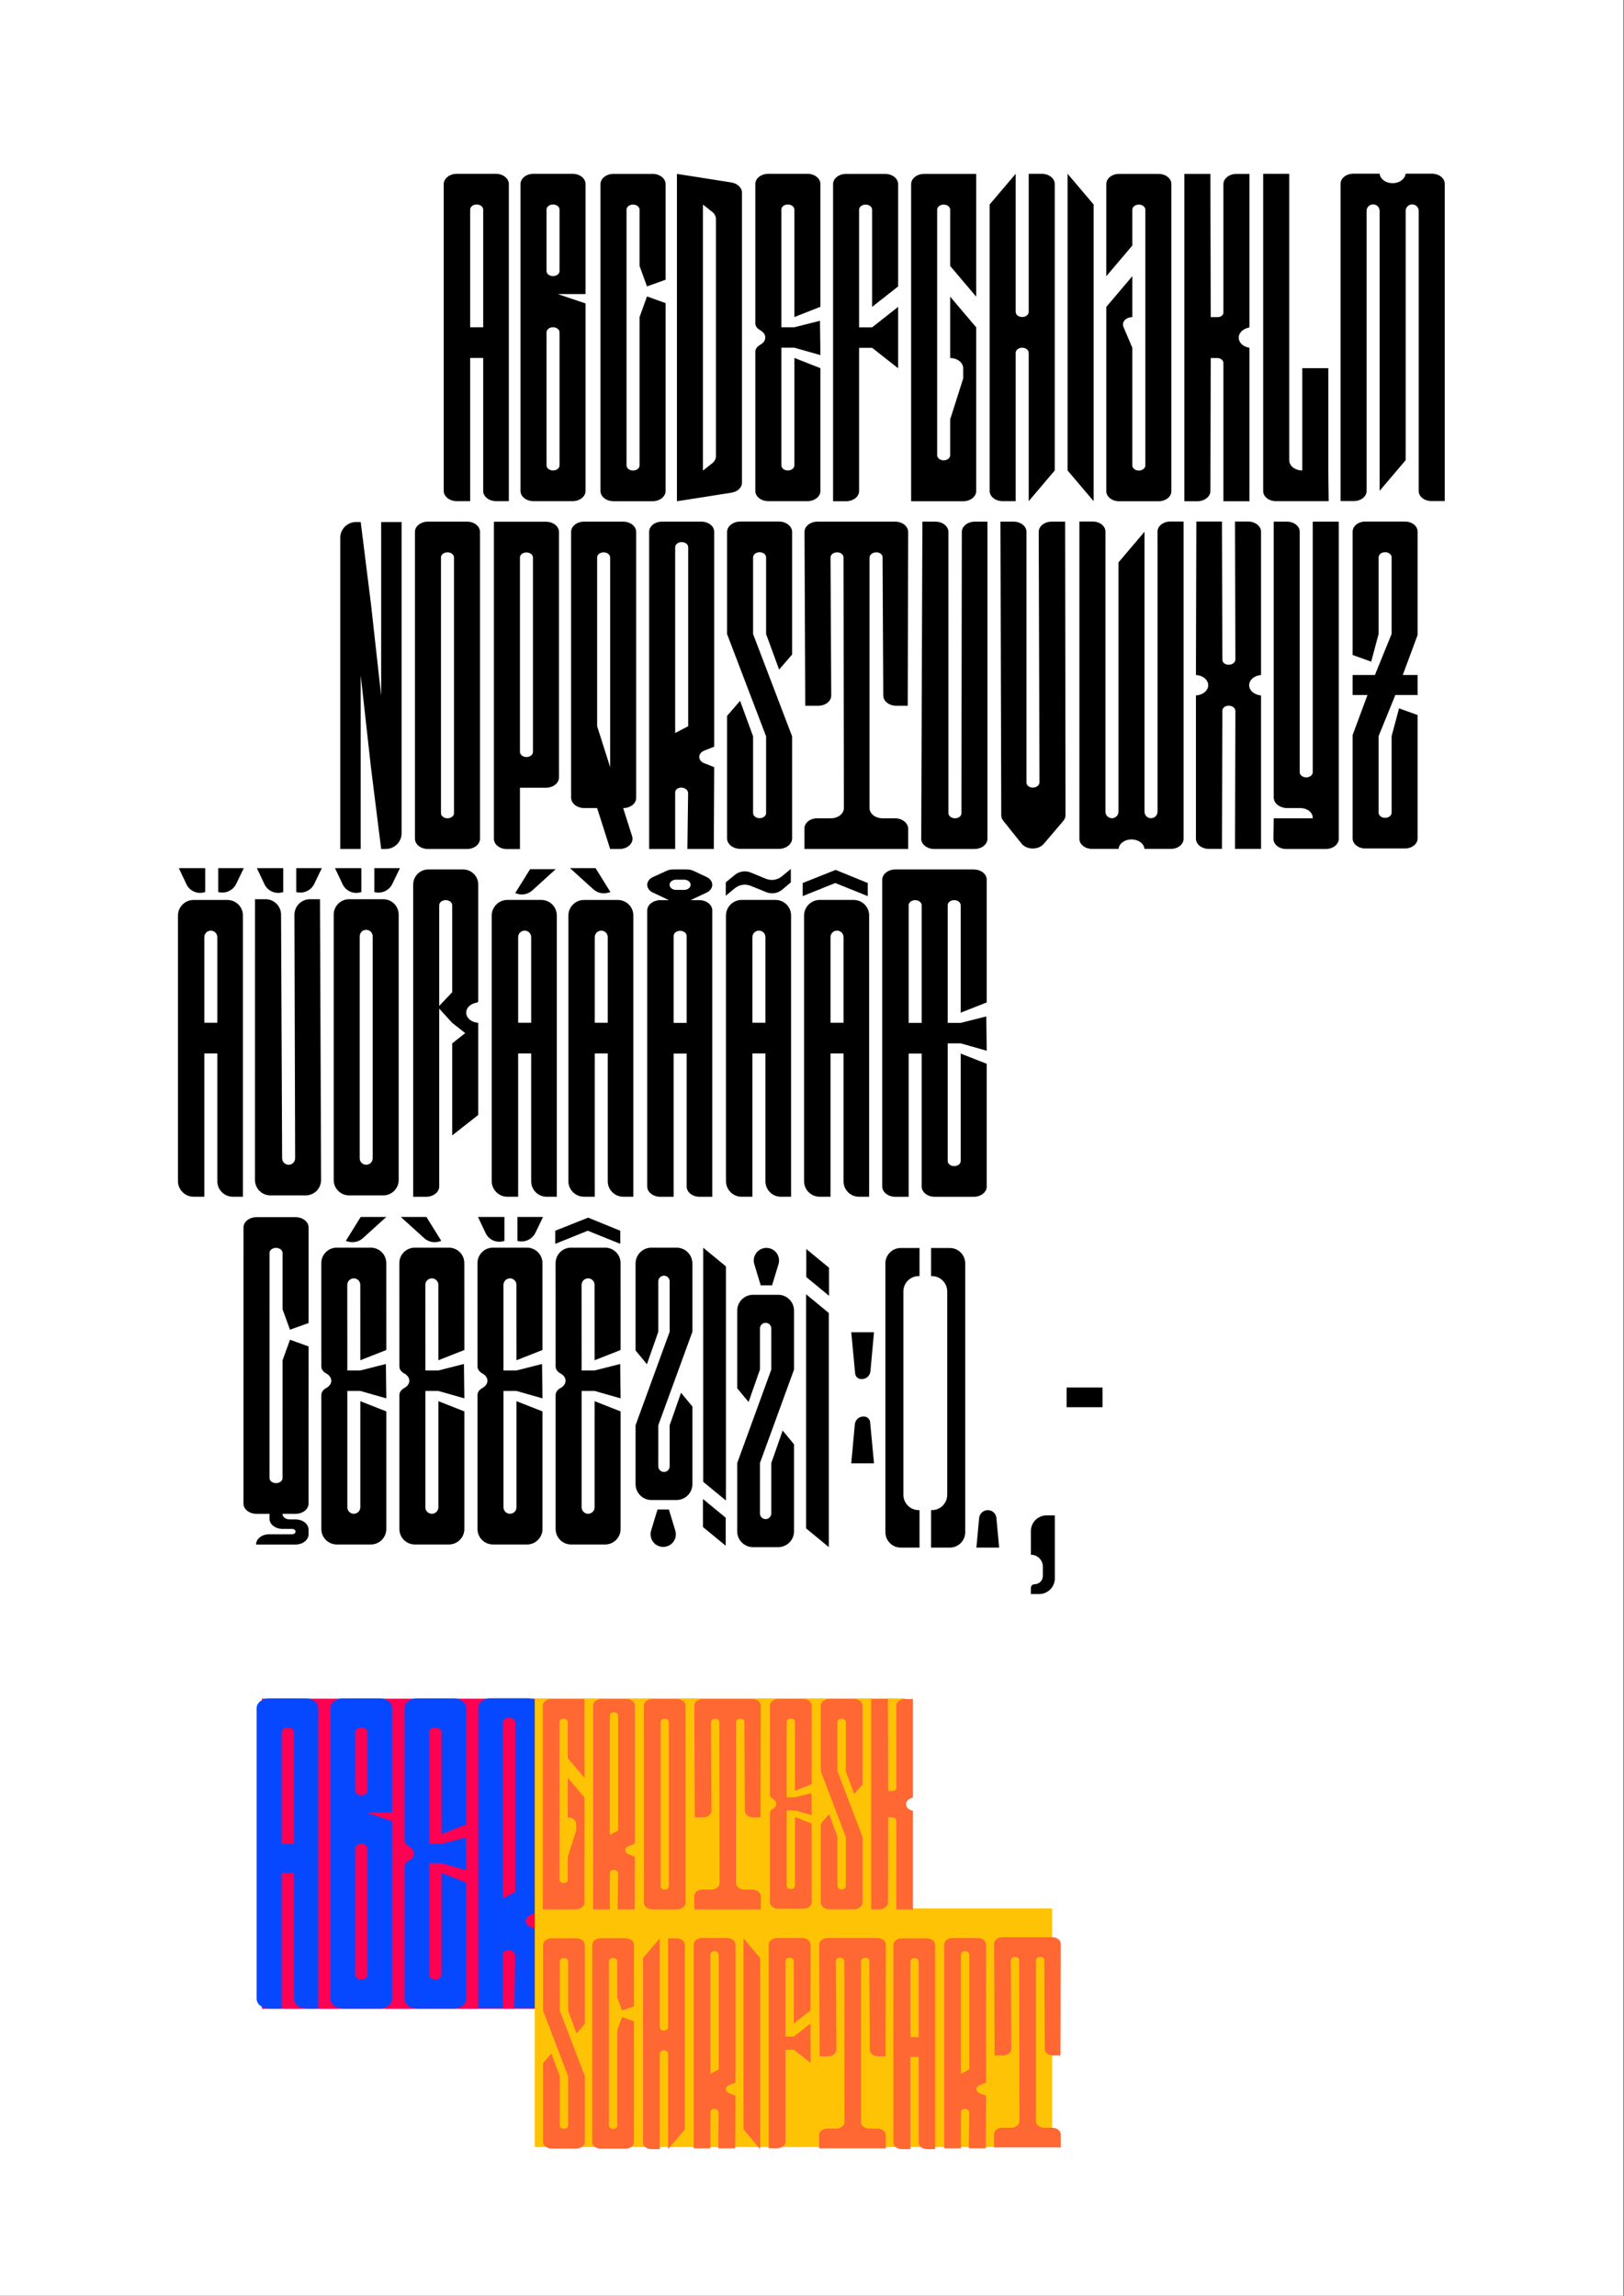 <?xml version="1.0" encoding="UTF-8" standalone="no"?>
<!DOCTYPE svg PUBLIC "-//W3C//DTD SVG 1.1//EN" "http://www.w3.org/Graphics/SVG/1.1/DTD/svg11.dtd">
<svg width="100%" height="100%" viewBox="0 0 2481 3508" version="1.1" xmlns="http://www.w3.org/2000/svg" xmlns:xlink="http://www.w3.org/1999/xlink" xml:space="preserve" xmlns:serif="http://www.serif.com/" style="fill-rule:evenodd;clip-rule:evenodd;stroke-linejoin:round;stroke-miterlimit:2;">
    <rect x="0" y="0" width="2481" height="3508" fill="#333333" stroke="none"/>
    <g transform="matrix(1,0,0,1,-66722.6,-3229.21)">
        <g id="Artboard1" transform="matrix(1,0,0,1,66722.6,3229.21)">
            <rect x="0" y="0" width="2480.26" height="3507.87" style="fill:none;"/>
            <clipPath id="_clip1">
                <rect x="0" y="0" width="2480.26" height="3507.87"/>
            </clipPath>
            <g clip-path="url(#_clip1)">
                <g transform="matrix(1,0,0,1,-66722.6,-3229.21)">
                    <rect x="66722.6" y="3229.21" width="2480.26" height="3507.87" style="fill:white;"/>
                </g>
                <g transform="matrix(0.958,0,0,1.047,52.664,-83.687)">
                    <g transform="matrix(0.988,0,0,0.904,-17342.4,80.266)">
                        <g transform="matrix(0.913,0,0,0.913,8552.33,-3650.27)">
                            <g transform="matrix(1.077,0,0,0.827,-22989.5,4887.75)">
                                <rect x="30872.7" y="2555.57" width="465.161" height="663.031" style="fill:rgb(255,0,83);"/>
                            </g>
                            <g id="B" transform="matrix(0.488,0,0,0.351,9339.02,6978.28)">
                                <path d="M2359.84,1577.55C2359.84,1590.5 2355.14,1602.92 2346.77,1612.08C2338.39,1621.23 2327.04,1626.38 2315.2,1626.38C2276.29,1626.38 2220.16,1626.38 2181.26,1626.38C2156.6,1626.38 2136.61,1604.52 2136.61,1577.55C2136.61,1344.36 2136.61,345.801 2136.61,112.611C2136.61,85.642 2156.6,63.78 2181.26,63.78L2315.2,63.78C2327.04,63.78 2338.39,68.924 2346.77,78.082C2355.14,87.239 2359.84,99.66 2359.84,112.611C2359.84,251.33 2359.84,637.795 2359.84,637.795L2264.17,637.795L2359.84,682.56C2359.84,682.56 2359.84,1384.17 2359.84,1577.55ZM2270.55,820.661C2270.55,814.186 2268.2,807.977 2264.01,803.398C2259.83,798.82 2254.15,796.248 2248.23,796.248C2248.23,796.248 2248.23,796.248 2248.23,796.248C2242.31,796.248 2236.63,798.82 2232.44,803.398C2228.26,807.977 2225.91,814.186 2225.91,820.661C2225.91,926.994 2225.91,1349.14 2225.91,1455.47C2225.91,1461.95 2228.26,1468.15 2232.44,1472.73C2236.63,1477.31 2242.31,1479.88 2248.23,1479.88C2248.23,1479.88 2248.23,1479.88 2248.23,1479.88C2254.15,1479.88 2259.83,1477.31 2264.01,1472.73C2268.2,1468.15 2270.55,1461.95 2270.55,1455.47C2270.55,1349.14 2270.55,926.994 2270.55,820.661ZM2270.55,234.687C2270.55,221.203 2260.56,210.273 2248.23,210.273C2248.23,210.273 2248.23,210.273 2248.23,210.273C2235.9,210.273 2225.91,221.203 2225.91,234.687C2225.91,297.607 2225.91,464.758 2225.91,527.678C2225.91,541.161 2235.9,552.092 2248.23,552.092C2248.23,552.092 2248.23,552.092 2248.23,552.092C2260.56,552.092 2270.55,541.161 2270.55,527.678C2270.55,464.758 2270.55,297.607 2270.55,234.687Z" style="fill:rgb(6,72,255);"/>
                            </g>
                            <g id="E" transform="matrix(0.485,0,0,0.351,9723.72,6978.28)">
                                <path d="M1738.73,1479.88C1751.14,1479.88 1761.2,1468.95 1761.2,1455.47C1761.2,1350.49 1761.2,942.741 1761.2,942.741L1851.08,991.572L1851.08,1577.55C1851.08,1604.52 1830.96,1626.38 1806.14,1626.38C1766.98,1626.38 1710.48,1626.38 1671.32,1626.38C1659.4,1626.38 1647.97,1621.23 1639.54,1612.08C1631.11,1602.92 1626.38,1590.5 1626.38,1577.55C1626.38,1430.4 1626.38,996.293 1626.38,913.488C1626.38,900.301 1632.61,887.892 1643.19,880.02C1643.24,879.987 1643.28,879.954 1643.33,879.92C1654.32,871.742 1660.79,858.838 1660.76,845.136C1660.73,831.434 1654.22,818.556 1643.19,810.42C1643.19,810.42 1643.19,810.419 1643.19,810.419C1632.62,802.617 1626.38,790.258 1626.38,777.119C1626.38,694.373 1626.38,259.841 1626.38,112.611C1626.38,85.642 1646.5,63.78 1671.32,63.78C1710.48,63.78 1766.98,63.78 1806.14,63.78C1830.96,63.78 1851.08,85.642 1851.08,112.611C1851.08,261.329 1851.08,698.585 1851.08,698.585L1761.2,747.416L1761.2,234.687C1761.2,221.203 1751.14,210.273 1738.73,210.273C1738.73,210.273 1738.73,210.273 1738.73,210.273C1726.32,210.273 1716.26,221.203 1716.26,234.687C1716.26,345.554 1716.26,796.248 1716.26,796.248L1761.2,796.248L1849.61,765.354L1851.08,929.247L1761.2,893.91L1716.26,893.91C1716.26,893.91 1716.26,1344.6 1716.26,1455.47C1716.26,1468.95 1726.32,1479.88 1738.73,1479.88C1738.73,1479.88 1738.73,1479.88 1738.73,1479.88Z" style="fill:rgb(6,72,255);"/>
                            </g>
                            <g id="R" transform="matrix(0.922,0,0,0.725,8312.47,6116.87)">
                                <path d="M2550.94,1218.68C2538.03,1218.68 2527.56,1229.15 2527.56,1242.06C2527.56,1369.49 2527.56,1974.59 2527.56,1974.59L2574.8,1974.59C2574.8,1974.59 2574.8,1876.77 2574.8,1843.66C2574.8,1840.79 2575.94,1838.05 2577.97,1836.02C2579.99,1833.99 2582.74,1832.85 2585.61,1832.85C2585.61,1832.85 2585.61,1832.85 2585.61,1832.85C2589,1832.85 2592.24,1834.21 2594.62,1836.62C2597.01,1839.02 2598.33,1842.28 2598.29,1845.67C2597.93,1880.55 2596.97,1974.59 2596.97,1974.59L2644.94,1974.59L2645.67,1785.61C2645.67,1785.61 2637.22,1781.38 2627.47,1776.51C2621.97,1773.76 2618.49,1768.14 2618.49,1761.99C2618.49,1755.84 2621.97,1750.22 2627.47,1747.47C2637.22,1742.59 2645.67,1738.37 2645.67,1738.37L2645.67,1242.06C2645.67,1229.15 2635.2,1218.68 2622.29,1218.68C2601.62,1218.68 2571.61,1218.68 2550.94,1218.68ZM2598.43,1691.12L2598.43,1277.74C2598.43,1274.6 2597.18,1271.6 2594.97,1269.38C2592.75,1267.17 2589.75,1265.92 2586.62,1265.92C2586.62,1265.92 2586.61,1265.92 2586.61,1265.92C2580.09,1265.92 2574.8,1271.21 2574.8,1277.74C2574.8,1347.89 2574.8,1706.78 2574.8,1706.78L2598.43,1691.12Z" style="fill:rgb(6,72,255);"/>
                            </g>
                            <g id="A" transform="matrix(0.491,0,0,0.351,8970.43,6978.28)">
                                <path d="M2785.67,63.78C2797.49,63.78 2808.82,68.945 2817.18,78.14C2825.53,87.335 2830.22,99.806 2830.22,112.81C2830.22,377.747 2830.22,1626.38 2830.22,1626.38C2830.22,1626.38 2808.84,1626.38 2787.22,1626.38C2762.72,1626.38 2742.85,1604.52 2742.85,1577.55C2742.85,1421.14 2742.85,942.741 2742.85,942.741L2698.48,942.741L2698.48,1626.38L2653.25,1626.38C2641.35,1626.38 2629.93,1621.17 2621.51,1611.91C2613.09,1602.65 2608.37,1590.08 2608.37,1576.98C2608.37,1342.99 2608.37,347.64 2608.37,113.324C2608.37,85.961 2628.52,63.78 2653.39,63.78C2691.96,63.78 2747.23,63.78 2785.67,63.78ZM2742.85,234.687C2742.85,221.203 2732.92,210.273 2720.66,210.273C2720.66,210.273 2720.66,210.273 2720.66,210.273C2708.41,210.273 2698.48,221.203 2698.48,234.687C2698.48,345.554 2698.48,796.248 2698.48,796.248L2742.85,796.248C2742.85,796.248 2742.85,345.554 2742.85,234.687Z" style="fill:rgb(6,72,255);"/>
                            </g>
                        </g>
                        <g transform="matrix(1.037,0,0,1.037,-588.816,-558.881)">
                            <g transform="matrix(1.059,0,0,1.059,-14856.5,418.513)">
                                <path d="M32044.3,2609.88L32044.3,2918.76L31828.1,2918.76L31828.1,2609.88L31284,2609.88L31284,3269.52L32044.3,3269.52L32044.3,2609.88Z" style="fill:rgb(255,195,5);"/>
                            </g>
                            <g transform="matrix(1,0,0,1,-627.332,372.925)">
                                <g id="A1" serif:id="A" transform="matrix(0.293,0,0,0.21,18694.5,3169.72)">
                                    <path d="M2785.67,63.78C2797.49,63.78 2808.82,68.945 2817.18,78.14C2825.53,87.335 2830.22,99.806 2830.22,112.81C2830.22,377.747 2830.22,1626.38 2830.22,1626.38C2830.22,1626.38 2808.84,1626.38 2787.22,1626.38C2762.72,1626.38 2742.85,1604.52 2742.85,1577.55C2742.85,1421.14 2742.85,942.741 2742.85,942.741L2698.48,942.741L2698.48,1626.38L2653.25,1626.38C2641.35,1626.38 2629.93,1621.17 2621.51,1611.91C2613.09,1602.65 2608.37,1590.08 2608.37,1576.98C2608.37,1342.99 2608.37,347.64 2608.37,113.324C2608.37,85.961 2628.52,63.78 2653.39,63.78C2691.96,63.78 2747.23,63.78 2785.67,63.78ZM2742.85,234.687C2742.85,221.203 2732.92,210.273 2720.66,210.273C2720.66,210.273 2720.66,210.273 2720.66,210.273C2708.41,210.273 2698.48,221.203 2698.48,234.687C2698.48,345.554 2698.48,796.248 2698.48,796.248L2742.85,796.248C2742.85,796.248 2742.85,345.554 2742.85,234.687Z" style="fill:rgb(255,103,51);"/>
                                </g>
                                <g id="C" transform="matrix(0.427,0,0,0.141,16462.9,2740.72)">
                                    <path d="M6070.49,4053.74C6070.49,4053.74 6070.49,5098.99 6070.49,5386.79C6070.49,5426.87 6056.86,5459.37 6040.03,5459.37C6013.49,5459.37 5975.21,5459.37 5948.67,5459.37C5931.85,5459.37 5918.21,5426.87 5918.21,5386.79C5918.21,5040.16 5918.21,3555.87 5918.21,3209.24C5918.21,3169.16 5931.85,3136.66 5948.67,3136.66C5975.21,3136.66 6013.49,3136.66 6040.03,3136.66C6048.11,3136.66 6055.86,3144.31 6061.57,3157.92C6067.28,3171.53 6070.49,3189.99 6070.49,3209.24C6070.49,3397.64 6070.49,3887.7 6070.49,3887.7L6026.98,3935.09L6009.58,3789.92C6009.58,3789.92 6009.58,3495.29 6009.58,3390.7C6009.58,3370.66 6002.76,3354.41 5994.35,3354.41C5994.35,3354.41 5994.35,3354.41 5994.35,3354.41C5990.31,3354.41 5986.44,3358.24 5983.58,3365.04C5980.73,3371.85 5979.12,3381.08 5979.12,3390.7L5979.12,5205.33C5979.12,5214.95 5980.73,5224.18 5983.58,5230.99C5986.44,5237.79 5990.31,5241.62 5994.35,5241.62L5994.35,5241.62C5998.39,5241.62 6002.26,5237.79 6005.12,5230.99C6007.97,5224.18 6009.58,5214.95 6009.58,5205.33C6009.58,5016.28 6009.58,4152.85 6009.58,4152.85L6027.04,4006.34L6070.49,4053.74Z" style="fill:rgb(255,103,51);"/>
                                </g>
                                <g id="F" transform="matrix(0.551,0,0,0.433,18822.2,2654.96)">
                                    <path d="M826.772,1218.68C813.726,1218.68 803.15,1229.26 803.15,1242.3L803.15,1974.59C803.15,1974.59 814.961,1974.59 826.772,1974.59C833.037,1974.59 839.045,1972.1 843.475,1967.67C847.905,1963.24 850.394,1957.23 850.394,1950.96L850.394,1620.26L874.016,1620.26L921.26,1667.5L921.26,1525.77L874.016,1573.01L850.394,1573.01C850.394,1573.01 850.394,1354.99 850.394,1301.36C850.394,1294.83 855.681,1289.55 862.204,1289.55C862.204,1289.55 862.205,1289.55 862.206,1289.55C868.728,1289.55 874.016,1294.83 874.016,1301.36C874.016,1349.16 874.016,1525.77 874.016,1525.77L921.26,1478.52C921.26,1478.52 921.26,1306.35 921.26,1242.3C921.26,1229.26 910.684,1218.68 897.638,1218.68C877.053,1218.68 847.356,1218.68 826.772,1218.68Z" style="fill:rgb(255,103,51);"/>
                                </g>
                                <g id="H" transform="matrix(0.293,0,0,0.21,18667.3,3169.72)">
                                    <path d="M1460,723.003C1460,729.478 1462.34,735.687 1466.5,740.266C1470.66,744.844 1476.31,747.416 1482.19,747.416C1482.19,747.416 1482.19,747.416 1482.19,747.416C1488.08,747.416 1493.72,744.844 1497.88,740.266C1502.04,735.687 1504.38,729.478 1504.38,723.003C1504.38,601.06 1504.38,63.78 1504.38,63.78L1548.75,63.78C1573.25,63.78 1593.12,85.642 1593.12,112.611C1593.12,361.789 1593.12,1479.88 1593.12,1479.88L1504.38,1626.38C1504.38,1626.38 1504.38,1045.51 1504.38,918.323C1504.38,911.849 1502.04,905.639 1497.88,901.06C1493.72,896.482 1488.08,893.91 1482.19,893.91C1482.19,893.91 1482.19,893.91 1482.19,893.91C1476.31,893.91 1470.66,896.482 1466.5,901.06C1462.34,905.639 1460,911.849 1460,918.323C1460,1045.51 1460,1626.38 1460,1626.38C1460,1626.38 1437.82,1626.38 1415.63,1626.38C1391.13,1626.38 1371.26,1604.52 1371.26,1577.55C1371.26,1328.37 1371.26,210.273 1371.26,210.273L1460,63.78L1460,723.003Z" style="fill:rgb(255,103,51);"/>
                                </g>
                                <g id="I" transform="matrix(0.293,0,0,0.21,19008.5,3169.72)">
                                    <path d="M740.39,63.78L740.39,1479.88L829.134,1626.38L829.134,210.273L740.39,63.78Z" style="fill:rgb(255,103,51);"/>
                                </g>
                                <g id="R1" serif:id="R" transform="matrix(0.551,0,0,0.433,18145.2,2654.96)">
                                    <path d="M2550.94,1218.68C2538.03,1218.68 2527.56,1229.15 2527.56,1242.06C2527.56,1369.49 2527.56,1974.59 2527.56,1974.59L2574.8,1974.59C2574.8,1974.59 2574.8,1876.77 2574.8,1843.66C2574.8,1840.79 2575.94,1838.05 2577.97,1836.02C2579.99,1833.99 2582.74,1832.85 2585.61,1832.85C2585.61,1832.85 2585.61,1832.85 2585.61,1832.85C2589,1832.85 2592.24,1834.21 2594.62,1836.62C2597.01,1839.02 2598.33,1842.28 2598.29,1845.67C2597.93,1880.55 2596.97,1974.59 2596.97,1974.59L2644.94,1974.59L2645.67,1785.61C2645.67,1785.61 2637.22,1781.38 2627.47,1776.51C2621.97,1773.76 2618.49,1768.14 2618.49,1761.99C2618.49,1755.84 2621.97,1750.22 2627.47,1747.47C2637.22,1742.59 2645.67,1738.37 2645.67,1738.37L2645.67,1242.06C2645.67,1229.15 2635.2,1218.68 2622.29,1218.68C2601.62,1218.68 2571.61,1218.68 2550.94,1218.68ZM2598.43,1691.12L2598.43,1277.74C2598.43,1274.6 2597.18,1271.6 2594.97,1269.38C2592.75,1267.17 2589.75,1265.92 2586.62,1265.92C2586.62,1265.92 2586.61,1265.92 2586.61,1265.92C2580.09,1265.92 2574.8,1271.21 2574.8,1277.74C2574.8,1347.89 2574.8,1706.78 2574.8,1706.78L2598.43,1691.12Z" style="fill:rgb(255,103,51);"/>
                                </g>
                                <g id="R2" serif:id="R" transform="matrix(0.551,0,0,0.433,17755.2,2654.96)">
                                    <path d="M2550.94,1218.68C2538.03,1218.68 2527.56,1229.15 2527.56,1242.06C2527.56,1369.49 2527.56,1974.59 2527.56,1974.59L2574.8,1974.59C2574.8,1974.59 2574.8,1876.77 2574.8,1843.66C2574.8,1840.79 2575.94,1838.05 2577.97,1836.02C2579.99,1833.99 2582.74,1832.85 2585.61,1832.85C2585.61,1832.85 2585.61,1832.85 2585.61,1832.85C2589,1832.85 2592.24,1834.21 2594.62,1836.62C2597.01,1839.02 2598.33,1842.28 2598.29,1845.67C2597.93,1880.55 2596.97,1974.59 2596.97,1974.59L2644.94,1974.59L2645.67,1785.61C2645.67,1785.61 2637.22,1781.38 2627.47,1776.51C2621.97,1773.76 2618.49,1768.14 2618.49,1761.99C2618.49,1755.84 2621.97,1750.22 2627.47,1747.47C2637.22,1742.59 2645.67,1738.37 2645.67,1738.37L2645.67,1242.06C2645.67,1229.15 2635.2,1218.68 2622.29,1218.68C2601.62,1218.68 2571.61,1218.68 2550.94,1218.68ZM2598.43,1691.12L2598.43,1277.74C2598.43,1274.6 2597.18,1271.6 2594.97,1269.38C2592.75,1267.17 2589.75,1265.92 2586.62,1265.92C2586.62,1265.92 2586.61,1265.92 2586.61,1265.92C2580.09,1265.92 2574.8,1271.21 2574.8,1277.74C2574.8,1347.89 2574.8,1706.78 2574.8,1706.78L2598.43,1691.12Z" style="fill:rgb(255,103,51);"/>
                                </g>
                                <g id="s" transform="matrix(0.551,0,0,0.433,18627.1,3142.14)">
                                    <path d="M519.685,354.331C519.685,354.331 519.685,183.258 519.685,118.73C519.685,112.3 522.239,106.135 526.785,101.588C531.331,97.042 537.497,94.488 543.926,94.488C564.276,94.488 593.204,94.488 613.554,94.488C626.942,94.488 637.795,105.341 637.795,118.73C637.795,191.258 637.795,401.575 637.795,401.575L614.173,436.392L590.551,354.331L590.551,177.164C590.551,174.032 589.307,171.028 587.092,168.813C584.877,166.599 581.873,165.354 578.741,165.354L578.739,165.354C575.607,165.354 572.603,166.599 570.388,168.813C568.173,171.028 566.929,174.032 566.929,177.164L566.929,354.331C566.929,354.331 637.795,590.551 637.795,590.551C637.795,590.551 637.795,761.624 637.795,826.152C637.795,832.581 635.241,838.747 630.695,843.294C626.149,847.84 619.983,850.394 613.554,850.394C593.204,850.394 564.276,850.394 543.926,850.394C530.538,850.394 519.685,839.54 519.685,826.152C519.685,753.624 519.685,543.307 519.685,543.307L543.307,508.49L566.929,590.551L566.929,767.718C566.929,770.85 568.173,773.854 570.388,776.068C572.603,778.283 575.607,779.528 578.739,779.528L578.741,779.528C581.873,779.528 584.877,778.283 587.092,776.068C589.307,773.854 590.551,770.85 590.551,767.718L590.551,590.551C590.551,590.551 519.685,354.331 519.685,354.331Z" style="fill:rgb(255,103,51);"/>
                                </g>
                                <g id="T" transform="matrix(0.551,0,0,0.433,17690.2,2654.96)">
                                    <path d="M3188.21,1242.34C3188.22,1236.07 3185.74,1230.05 3181.3,1225.61C3176.87,1221.17 3170.86,1218.68 3164.59,1218.68C3128.44,1218.68 3059.87,1218.68 3023.7,1218.68C3017.42,1218.68 3011.4,1221.18 3006.97,1225.63C3002.54,1230.08 3000.06,1236.11 3000.08,1242.38C3000.39,1331.84 3001.46,1643.88 3001.46,1643.88L3024.98,1643.88C3031.26,1643.88 3037.29,1641.38 3041.72,1636.92C3046.15,1632.47 3048.63,1626.44 3048.6,1620.16C3048.32,1551.25 3047.5,1352.71 3047.29,1301.64C3047.28,1298.44 3048.54,1295.36 3050.8,1293.09C3053.06,1290.82 3056.14,1289.55 3059.34,1289.55C3059.34,1289.55 3059.34,1289.55 3059.34,1289.55C3065.71,1289.55 3070.87,1294.7 3070.88,1301.07C3070.97,1374.55 3071.45,1777.69 3071.57,1880.07C3071.57,1886.34 3069.09,1892.36 3064.66,1896.79C3060.23,1901.23 3054.21,1903.72 3047.94,1903.72C3039.94,1903.72 3031.02,1903.72 3023.06,1903.72C3010.32,1903.72 3000,1914.04 3000,1926.78C3000,1947.46 3000,1974.59 3000,1974.59L3188.25,1974.59C3188.25,1974.59 3188.25,1948.27 3188.25,1927.71C3188.25,1914.46 3177.51,1903.72 3164.26,1903.72C3156.98,1903.72 3148.99,1903.72 3141.73,1903.72C3135.47,1903.72 3129.46,1901.23 3125.03,1896.8C3120.6,1892.37 3118.11,1886.36 3118.11,1880.1C3118.11,1778.19 3118.11,1377.91 3118.11,1302.01C3118.11,1295.12 3123.69,1289.55 3130.57,1289.55C3130.57,1289.55 3130.57,1289.55 3130.57,1289.55C3136.74,1289.55 3141.75,1294.54 3141.78,1300.71C3141.98,1350.29 3142.81,1551.19 3143.09,1620.35C3143.14,1633.36 3153.7,1643.88 3166.71,1643.88C3177.33,1643.88 3187.52,1643.88 3187.52,1643.88C3187.52,1643.88 3188.06,1331.74 3188.21,1242.34Z" style="fill:rgb(255,103,51);"/>
                                </g>
                                <g id="T1" serif:id="T" transform="matrix(0.551,0,0,0.433,17962.5,2653.64)">
                                    <path d="M3188.21,1242.34C3188.22,1236.07 3185.74,1230.05 3181.3,1225.61C3176.87,1221.17 3170.86,1218.68 3164.59,1218.68C3128.44,1218.68 3059.87,1218.68 3023.7,1218.68C3017.42,1218.68 3011.4,1221.18 3006.97,1225.63C3002.54,1230.08 3000.06,1236.11 3000.08,1242.38C3000.39,1331.84 3001.46,1643.88 3001.46,1643.88L3024.98,1643.88C3031.26,1643.88 3037.29,1641.38 3041.72,1636.92C3046.15,1632.47 3048.63,1626.44 3048.6,1620.16C3048.32,1551.25 3047.5,1352.71 3047.29,1301.64C3047.28,1298.44 3048.54,1295.36 3050.8,1293.09C3053.06,1290.82 3056.14,1289.55 3059.34,1289.55C3059.34,1289.55 3059.34,1289.55 3059.34,1289.55C3065.71,1289.55 3070.87,1294.7 3070.88,1301.07C3070.97,1374.55 3071.45,1777.69 3071.57,1880.07C3071.57,1886.34 3069.09,1892.36 3064.66,1896.79C3060.23,1901.23 3054.21,1903.72 3047.94,1903.72C3039.94,1903.72 3031.02,1903.72 3023.06,1903.72C3010.32,1903.72 3000,1914.04 3000,1926.78C3000,1947.46 3000,1974.59 3000,1974.59L3188.25,1974.59C3188.25,1974.59 3188.25,1948.27 3188.25,1927.71C3188.25,1914.46 3177.51,1903.72 3164.26,1903.72C3156.98,1903.72 3148.99,1903.72 3141.73,1903.72C3135.47,1903.72 3129.46,1901.23 3125.03,1896.8C3120.6,1892.37 3118.11,1886.36 3118.11,1880.1C3118.11,1778.19 3118.11,1377.91 3118.11,1302.01C3118.11,1295.12 3123.69,1289.55 3130.57,1289.55C3130.57,1289.55 3130.57,1289.55 3130.57,1289.55C3136.74,1289.55 3141.75,1294.54 3141.78,1300.71C3141.98,1350.29 3142.81,1551.19 3143.09,1620.35C3143.14,1633.36 3153.7,1643.88 3166.71,1643.88C3177.33,1643.88 3187.52,1643.88 3187.52,1643.88C3187.52,1643.88 3188.06,1331.74 3188.21,1242.34Z" style="fill:rgb(255,103,51);"/>
                                </g>
                            </g>
                            <g>
                                <g id="E1" serif:id="E" transform="matrix(0.289,0,0,0.209,18169.3,3170.07)">
                                    <path d="M1738.73,1479.88C1751.14,1479.88 1761.2,1468.95 1761.2,1455.47C1761.2,1350.49 1761.2,942.741 1761.2,942.741L1851.08,991.572L1851.08,1577.55C1851.08,1604.52 1830.96,1626.38 1806.14,1626.38C1766.98,1626.38 1710.48,1626.38 1671.32,1626.38C1659.4,1626.38 1647.97,1621.23 1639.54,1612.08C1631.11,1602.92 1626.38,1590.5 1626.38,1577.55C1626.38,1430.4 1626.38,996.293 1626.38,913.488C1626.38,900.301 1632.61,887.892 1643.19,880.02C1643.24,879.987 1643.28,879.954 1643.33,879.92C1654.32,871.742 1660.79,858.838 1660.76,845.136C1660.73,831.434 1654.22,818.556 1643.19,810.42C1643.19,810.42 1643.19,810.419 1643.19,810.419C1632.62,802.617 1626.38,790.258 1626.38,777.119C1626.38,694.373 1626.38,259.841 1626.38,112.611C1626.38,85.642 1646.5,63.78 1671.32,63.78C1710.48,63.78 1766.98,63.78 1806.14,63.78C1830.96,63.78 1851.08,85.642 1851.08,112.611C1851.08,261.329 1851.08,698.585 1851.08,698.585L1761.2,747.416L1761.2,234.687C1761.2,221.203 1751.14,210.273 1738.73,210.273C1738.73,210.273 1738.73,210.273 1738.73,210.273C1726.32,210.273 1716.26,221.203 1716.26,234.687C1716.26,345.554 1716.26,796.248 1716.26,796.248L1761.2,796.248L1849.61,765.354L1851.08,929.247L1761.2,893.91L1716.26,893.91C1716.26,893.91 1716.26,1344.6 1716.26,1455.47C1716.26,1468.95 1726.32,1479.88 1738.73,1479.88C1738.73,1479.88 1738.73,1479.88 1738.73,1479.88Z" style="fill:rgb(255,103,51);"/>
                                </g>
                                <g id="G" transform="matrix(0.55,0,0,0.433,17766,2655.85)">
                                    <path d="M944.882,1242.3C944.882,1229.26 955.458,1218.68 968.504,1218.68L1062.99,1218.68L1062.99,1502.14L1015.75,1431.28L1015.75,1301.36C1015.75,1294.83 1010.46,1289.55 1003.94,1289.55C1003.94,1289.55 1003.94,1289.55 1003.94,1289.55C1000.8,1289.55 997.8,1290.79 995.585,1293.01C993.37,1295.22 992.126,1298.23 992.126,1301.36C992.126,1376.99 992.126,1792.65 992.126,1868.29C992.126,1871.42 993.37,1874.42 995.585,1876.64C997.8,1878.85 1000.8,1880.1 1003.94,1880.1C1003.94,1880.1 1003.94,1880.1 1003.94,1880.1C1010.46,1880.1 1015.75,1874.81 1015.75,1868.29C1015.75,1844.05 1015.75,1790.57 1015.75,1785.93C1015.75,1785.72 1015.77,1785.51 1015.83,1785.3C1017.31,1779.37 1039.37,1691.12 1039.37,1691.12L1039.37,1667.5C1039.37,1654.45 1028.79,1643.88 1015.75,1643.88C1015.75,1643.88 1015.75,1643.88 1015.75,1643.88L1015.75,1502.14L1062.99,1573.01L1062.99,1950.96C1062.99,1957.23 1060.5,1963.24 1056.07,1967.67C1051.64,1972.1 1045.63,1974.59 1039.37,1974.59C1004.9,1974.59 944.882,1974.59 944.882,1974.59C944.882,1974.59 944.882,1370.26 944.882,1242.3Z" style="fill:rgb(255,103,51);"/>
                                </g>
                                <g id="H1" serif:id="H" transform="matrix(0.55,0,0,0.433,18004.4,2655.85)">
                                    <path d="M1440.94,1218.68L1440.94,1974.59L1464.42,1974.59C1477.55,1974.59 1488.21,1963.95 1488.23,1950.82C1488.37,1875 1488.8,1643.88 1488.8,1643.88L1500.48,1643.88C1506.74,1643.88 1511.81,1648.95 1511.81,1655.2C1511.81,1713.25 1511.81,1974.59 1511.81,1974.59L1559.06,1974.59L1559.06,1620.26C1559.06,1620.26 1558,1619.93 1556.17,1619.36C1546.63,1616.38 1539.99,1607.73 1539.59,1597.74C1539.19,1587.76 1545.12,1578.6 1554.4,1574.88C1557.32,1573.71 1559.06,1573.01 1559.06,1573.01L1559.06,1218.68L1535.39,1218.68C1529.13,1218.68 1523.14,1221.16 1518.72,1225.59C1514.3,1230.01 1511.81,1236 1511.81,1242.26C1511.81,1308.3 1511.81,1493.29 1511.81,1539.05C1511.81,1541.8 1510.72,1544.42 1508.78,1546.36C1506.85,1548.3 1504.22,1549.39 1501.48,1549.39C1495.35,1549.39 1488.78,1549.39 1488.78,1549.39L1488.19,1218.68L1440.94,1218.68Z" style="fill:rgb(255,103,51);"/>
                                </g>
                                <g id="O" transform="matrix(0.55,0,0,0.433,17286.7,2655.85)">
                                    <path d="M2220.47,1950.96C2220.47,1964.01 2209.9,1974.59 2196.85,1974.59L2125.98,1974.59C2112.94,1974.59 2102.36,1964.01 2102.36,1950.96C2102.36,1838.16 2102.36,1355.11 2102.36,1242.3C2102.36,1229.26 2112.94,1218.68 2125.98,1218.68L2196.85,1218.68C2209.9,1218.68 2220.47,1229.26 2220.47,1242.3L2220.47,1950.96ZM2161.42,1903.72C2164.55,1903.72 2167.55,1902.48 2169.77,1900.26C2171.98,1898.05 2173.23,1895.04 2173.23,1891.91L2173.23,1301.36C2173.23,1298.23 2171.98,1295.22 2169.77,1293.01C2167.55,1290.79 2164.55,1289.55 2161.42,1289.55L2161.42,1289.55C2158.28,1289.55 2155.28,1290.79 2153.07,1293.01C2150.85,1295.22 2149.61,1298.23 2149.61,1301.36C2149.61,1378.89 2149.61,1814.37 2149.61,1891.91C2149.61,1895.04 2150.85,1898.05 2153.07,1900.26C2155.28,1902.48 2158.28,1903.72 2161.42,1903.72L2161.42,1903.72Z" style="fill:rgb(255,103,51);"/>
                                </g>
                                <g id="R3" serif:id="R" transform="matrix(0.55,0,0,0.433,16973.9,2655.85)">
                                    <path d="M2550.94,1218.68C2538.03,1218.68 2527.56,1229.15 2527.56,1242.06C2527.56,1369.49 2527.56,1974.59 2527.56,1974.59L2574.8,1974.59C2574.8,1974.59 2574.8,1876.77 2574.8,1843.66C2574.8,1840.79 2575.94,1838.05 2577.97,1836.02C2579.99,1833.99 2582.74,1832.85 2585.61,1832.85C2585.61,1832.85 2585.61,1832.85 2585.61,1832.85C2589,1832.85 2592.24,1834.21 2594.62,1836.62C2597.01,1839.02 2598.33,1842.28 2598.29,1845.67C2597.93,1880.55 2596.97,1974.59 2596.97,1974.59L2644.94,1974.59L2645.67,1785.61C2645.67,1785.61 2637.22,1781.38 2627.47,1776.51C2621.97,1773.76 2618.49,1768.14 2618.49,1761.99C2618.49,1755.84 2621.97,1750.22 2627.47,1747.47C2637.22,1742.59 2645.67,1738.37 2645.67,1738.37L2645.67,1242.06C2645.67,1229.15 2635.2,1218.68 2622.29,1218.68C2601.62,1218.68 2571.61,1218.68 2550.94,1218.68ZM2598.43,1691.12L2598.43,1277.74C2598.43,1274.6 2597.18,1271.6 2594.97,1269.38C2592.75,1267.17 2589.75,1265.92 2586.62,1265.92C2586.62,1265.92 2586.61,1265.92 2586.61,1265.92C2580.09,1265.92 2574.8,1271.21 2574.8,1277.74C2574.8,1347.89 2574.8,1706.78 2574.8,1706.78L2598.43,1691.12Z" style="fill:rgb(255,103,51);"/>
                                </g>
                                <g id="s1" serif:id="s" transform="matrix(0.55,0,0,0.433,18432.6,3142.52)">
                                    <path d="M519.685,354.331C519.685,354.331 519.685,183.258 519.685,118.73C519.685,112.3 522.239,106.135 526.785,101.588C531.331,97.042 537.497,94.488 543.926,94.488C564.276,94.488 593.204,94.488 613.554,94.488C626.942,94.488 637.795,105.341 637.795,118.73C637.795,191.258 637.795,401.575 637.795,401.575L614.173,436.392L590.551,354.331L590.551,177.164C590.551,174.032 589.307,171.028 587.092,168.813C584.877,166.599 581.873,165.354 578.741,165.354L578.739,165.354C575.607,165.354 572.603,166.599 570.388,168.813C568.173,171.028 566.929,174.032 566.929,177.164L566.929,354.331C566.929,354.331 637.795,590.551 637.795,590.551C637.795,590.551 637.795,761.624 637.795,826.152C637.795,832.581 635.241,838.747 630.695,843.294C626.149,847.84 619.983,850.394 613.554,850.394C593.204,850.394 564.276,850.394 543.926,850.394C530.538,850.394 519.685,839.54 519.685,826.152C519.685,753.624 519.685,543.307 519.685,543.307L543.307,508.49L566.929,590.551L566.929,767.718C566.929,770.85 568.173,773.854 570.388,776.068C572.603,778.283 575.607,779.528 578.739,779.528L578.741,779.528C581.873,779.528 584.877,778.283 587.092,776.068C589.307,773.854 590.551,770.85 590.551,767.718L590.551,590.551C590.551,590.551 519.685,354.331 519.685,354.331Z" style="fill:rgb(255,103,51);"/>
                                </g>
                                <g id="T2" serif:id="T" transform="matrix(0.55,0,0,0.433,16871.5,2655.85)">
                                    <path d="M3188.21,1242.34C3188.22,1236.07 3185.74,1230.05 3181.3,1225.61C3176.87,1221.17 3170.86,1218.68 3164.59,1218.68C3128.44,1218.68 3059.87,1218.68 3023.7,1218.68C3017.42,1218.68 3011.4,1221.18 3006.97,1225.63C3002.54,1230.08 3000.06,1236.11 3000.08,1242.38C3000.39,1331.84 3001.46,1643.88 3001.46,1643.88L3024.98,1643.88C3031.26,1643.88 3037.29,1641.38 3041.72,1636.92C3046.15,1632.47 3048.63,1626.44 3048.6,1620.16C3048.32,1551.25 3047.5,1352.71 3047.29,1301.64C3047.28,1298.44 3048.54,1295.36 3050.8,1293.09C3053.06,1290.82 3056.14,1289.55 3059.34,1289.55C3059.34,1289.55 3059.34,1289.55 3059.34,1289.55C3065.71,1289.55 3070.87,1294.7 3070.88,1301.07C3070.97,1374.55 3071.45,1777.69 3071.57,1880.07C3071.57,1886.34 3069.09,1892.36 3064.66,1896.79C3060.23,1901.23 3054.21,1903.72 3047.94,1903.72C3039.94,1903.72 3031.02,1903.72 3023.06,1903.72C3010.32,1903.72 3000,1914.04 3000,1926.78C3000,1947.46 3000,1974.59 3000,1974.59L3188.25,1974.59C3188.25,1974.59 3188.25,1948.27 3188.25,1927.71C3188.25,1914.46 3177.51,1903.72 3164.26,1903.72C3156.98,1903.72 3148.99,1903.72 3141.73,1903.72C3135.47,1903.72 3129.46,1901.23 3125.03,1896.8C3120.6,1892.37 3118.11,1886.36 3118.11,1880.1C3118.11,1778.19 3118.11,1377.91 3118.11,1302.01C3118.11,1295.12 3123.69,1289.55 3130.57,1289.55C3130.57,1289.55 3130.57,1289.55 3130.57,1289.55C3136.74,1289.55 3141.75,1294.54 3141.78,1300.71C3141.98,1350.29 3142.81,1551.19 3143.09,1620.35C3143.14,1633.36 3153.7,1643.88 3166.71,1643.88C3177.33,1643.88 3187.52,1643.88 3187.52,1643.88C3187.52,1643.88 3188.06,1331.74 3188.21,1242.34Z" style="fill:rgb(255,103,51);"/>
                                </g>
                            </g>
                        </g>
                    </g>
                    <g transform="matrix(0.862,0,0,0.788,343.061,-397.447)">
                        <g id="B1" serif:id="B" transform="matrix(0.539,0,0,0.388,-650.446,902.923)">
                            <path d="M2359.84,1577.55C2359.84,1590.5 2355.14,1602.92 2346.77,1612.08C2338.39,1621.23 2327.04,1626.38 2315.2,1626.38C2276.29,1626.38 2220.16,1626.38 2181.26,1626.38C2156.6,1626.38 2136.61,1604.52 2136.61,1577.55C2136.61,1344.36 2136.61,345.801 2136.61,112.611C2136.61,85.642 2156.6,63.78 2181.26,63.78L2315.2,63.78C2327.04,63.78 2338.39,68.924 2346.77,78.082C2355.14,87.239 2359.84,99.66 2359.84,112.611C2359.84,251.33 2359.84,637.795 2359.84,637.795L2264.17,637.795L2359.84,682.56C2359.84,682.56 2359.84,1384.17 2359.84,1577.55ZM2270.55,820.661C2270.55,814.186 2268.2,807.977 2264.01,803.398C2259.83,798.82 2254.15,796.248 2248.23,796.248C2248.23,796.248 2248.23,796.248 2248.23,796.248C2242.31,796.248 2236.63,798.82 2232.44,803.398C2228.26,807.977 2225.91,814.186 2225.91,820.661C2225.91,926.994 2225.91,1349.14 2225.91,1455.47C2225.91,1461.95 2228.26,1468.15 2232.44,1472.73C2236.63,1477.31 2242.31,1479.88 2248.23,1479.88C2248.23,1479.88 2248.23,1479.88 2248.23,1479.88C2254.15,1479.88 2259.83,1477.31 2264.01,1472.73C2268.2,1468.15 2270.55,1461.95 2270.55,1455.47C2270.55,1349.14 2270.55,926.994 2270.55,820.661ZM2270.55,234.687C2270.55,221.203 2260.56,210.273 2248.23,210.273C2248.23,210.273 2248.23,210.273 2248.23,210.273C2235.9,210.273 2225.91,221.203 2225.91,234.687C2225.91,297.607 2225.91,464.758 2225.91,527.678C2225.91,541.161 2235.9,552.092 2248.23,552.092C2248.23,552.092 2248.23,552.092 2248.23,552.092C2260.56,552.092 2270.55,541.161 2270.55,527.678C2270.55,464.758 2270.55,297.607 2270.55,234.687Z"/>
                        </g>
                        <g id="C1" serif:id="C" transform="matrix(0.791,0,0,0.261,-4032.17,109.161)">
                            <path d="M6070.49,4053.74C6070.49,4053.74 6070.49,5098.99 6070.49,5386.79C6070.49,5426.87 6056.86,5459.37 6040.03,5459.37C6013.49,5459.37 5975.21,5459.37 5948.67,5459.37C5931.85,5459.37 5918.21,5426.87 5918.21,5386.79C5918.21,5040.16 5918.21,3555.87 5918.21,3209.24C5918.21,3169.16 5931.85,3136.66 5948.67,3136.66C5975.21,3136.66 6013.49,3136.66 6040.03,3136.66C6048.11,3136.66 6055.86,3144.31 6061.57,3157.92C6067.28,3171.53 6070.49,3189.99 6070.49,3209.24C6070.49,3397.64 6070.49,3887.7 6070.49,3887.7L6026.98,3935.09L6009.58,3789.92C6009.58,3789.92 6009.58,3495.29 6009.58,3390.7C6009.58,3370.66 6002.76,3354.41 5994.35,3354.41C5994.35,3354.41 5994.35,3354.41 5994.35,3354.41C5990.31,3354.41 5986.44,3358.24 5983.58,3365.04C5980.73,3371.85 5979.12,3381.08 5979.12,3390.7L5979.12,5205.33C5979.12,5214.95 5980.73,5224.18 5983.58,5230.99C5986.44,5237.79 5990.31,5241.62 5994.35,5241.62L5994.35,5241.62C5998.39,5241.62 6002.26,5237.79 6005.12,5230.99C6007.97,5224.18 6009.58,5214.95 6009.58,5205.33C6009.58,5016.28 6009.58,4152.85 6009.58,4152.85L6027.04,4006.34L6070.49,4053.74Z"/>
                        </g>
                        <g id="D" transform="matrix(1.019,0,0,0.802,260.997,-49.506)">
                            <path d="M637.795,1931.6C637.795,1942.86 629.847,1952.55 618.806,1954.76C585.415,1961.44 519.685,1974.59 519.685,1974.59L519.685,1218.68C519.685,1218.68 584.819,1231.71 618.349,1238.41C629.656,1240.67 637.795,1250.6 637.795,1262.13L637.795,1931.6ZM583.632,1887.02C588.062,1882.59 590.551,1876.58 590.551,1870.31C590.551,1801.52 590.551,1391.29 590.551,1322.85C590.551,1316.65 588.089,1310.71 583.707,1306.33C576.731,1299.35 566.929,1289.55 566.929,1289.55L566.929,1903.72C566.929,1903.72 576.662,1893.99 583.632,1887.02Z"/>
                        </g>
                        <g id="E2" serif:id="E" transform="matrix(0.536,0,0,0.388,63.821,902.923)">
                            <path d="M1738.73,1479.88C1751.14,1479.88 1761.2,1468.95 1761.2,1455.47C1761.2,1350.49 1761.2,942.741 1761.2,942.741L1851.08,991.572L1851.08,1577.55C1851.08,1604.52 1830.96,1626.38 1806.14,1626.38C1766.98,1626.38 1710.48,1626.38 1671.32,1626.38C1659.4,1626.38 1647.97,1621.23 1639.54,1612.08C1631.11,1602.92 1626.38,1590.5 1626.38,1577.55C1626.38,1430.4 1626.38,996.293 1626.38,913.488C1626.38,900.301 1632.61,887.892 1643.19,880.02C1643.24,879.987 1643.28,879.954 1643.33,879.92C1654.32,871.742 1660.79,858.838 1660.76,845.136C1660.73,831.434 1654.22,818.556 1643.19,810.42C1643.19,810.42 1643.19,810.419 1643.19,810.419C1632.62,802.617 1626.38,790.258 1626.38,777.119C1626.38,694.373 1626.38,259.841 1626.38,112.611C1626.38,85.642 1646.5,63.78 1671.32,63.78C1710.48,63.78 1766.98,63.78 1806.14,63.78C1830.96,63.78 1851.08,85.642 1851.08,112.611C1851.08,261.329 1851.08,698.585 1851.08,698.585L1761.2,747.416L1761.2,234.687C1761.2,221.203 1751.14,210.273 1738.73,210.273C1738.73,210.273 1738.73,210.273 1738.73,210.273C1726.32,210.273 1716.26,221.203 1716.26,234.687C1716.26,345.554 1716.26,796.248 1716.26,796.248L1761.2,796.248L1849.61,765.354L1851.08,929.247L1761.2,893.91L1716.26,893.91C1716.26,893.91 1716.26,1344.6 1716.26,1455.47C1716.26,1468.95 1726.32,1479.88 1738.73,1479.88C1738.73,1479.88 1738.73,1479.88 1738.73,1479.88Z"/>
                        </g>
                        <g id="F1" serif:id="F" transform="matrix(1.019,0,0,0.802,260.997,-49.506)">
                            <path d="M826.772,1218.68C813.726,1218.68 803.15,1229.26 803.15,1242.3L803.15,1974.59C803.15,1974.59 814.961,1974.59 826.772,1974.59C833.037,1974.59 839.045,1972.1 843.475,1967.67C847.905,1963.24 850.394,1957.23 850.394,1950.96L850.394,1620.26L874.016,1620.26L921.26,1667.5L921.26,1525.77L874.016,1573.01L850.394,1573.01C850.394,1573.01 850.394,1354.99 850.394,1301.36C850.394,1294.83 855.681,1289.55 862.204,1289.55C862.204,1289.55 862.205,1289.55 862.206,1289.55C868.728,1289.55 874.016,1294.83 874.016,1301.36C874.016,1349.16 874.016,1525.77 874.016,1525.77L921.26,1478.52C921.26,1478.52 921.26,1306.35 921.26,1242.3C921.26,1229.26 910.684,1218.68 897.638,1218.68C877.053,1218.68 847.356,1218.68 826.772,1218.68Z"/>
                        </g>
                        <g id="G1" serif:id="G" transform="matrix(1.019,0,0,0.802,260.997,-49.506)">
                            <path d="M944.882,1242.3C944.882,1229.26 955.458,1218.68 968.504,1218.68L1062.99,1218.68L1062.99,1502.14L1015.75,1431.28L1015.75,1301.36C1015.75,1294.83 1010.46,1289.55 1003.94,1289.55C1003.94,1289.55 1003.94,1289.55 1003.94,1289.55C1000.8,1289.55 997.8,1290.79 995.585,1293.01C993.37,1295.22 992.126,1298.23 992.126,1301.36C992.126,1376.99 992.126,1792.65 992.126,1868.29C992.126,1871.42 993.37,1874.42 995.585,1876.64C997.8,1878.85 1000.8,1880.1 1003.94,1880.1C1003.94,1880.1 1003.94,1880.1 1003.94,1880.1C1010.46,1880.1 1015.75,1874.81 1015.75,1868.29C1015.75,1844.05 1015.75,1790.57 1015.75,1785.93C1015.75,1785.72 1015.77,1785.51 1015.83,1785.3C1017.31,1779.37 1039.37,1691.12 1039.37,1691.12L1039.37,1667.5C1039.37,1654.45 1028.79,1643.88 1015.75,1643.88C1015.75,1643.88 1015.75,1643.88 1015.75,1643.88L1015.75,1502.14L1062.99,1573.01L1062.99,1950.96C1062.99,1957.23 1060.5,1963.24 1056.07,1967.67C1051.64,1972.1 1045.63,1974.59 1039.37,1974.59C1004.9,1974.59 944.882,1974.59 944.882,1974.59C944.882,1974.59 944.882,1370.26 944.882,1242.3Z"/>
                        </g>
                        <g id="H2" serif:id="H" transform="matrix(0.543,0,0,0.388,624.456,902.923)">
                            <path d="M1460,723.003C1460,729.478 1462.34,735.687 1466.5,740.266C1470.66,744.844 1476.31,747.416 1482.19,747.416C1482.19,747.416 1482.19,747.416 1482.19,747.416C1488.08,747.416 1493.72,744.844 1497.88,740.266C1502.04,735.687 1504.38,729.478 1504.38,723.003C1504.38,601.06 1504.38,63.78 1504.38,63.78L1548.75,63.78C1573.25,63.78 1593.12,85.642 1593.12,112.611C1593.12,361.789 1593.12,1479.88 1593.12,1479.88L1504.38,1626.38C1504.38,1626.38 1504.38,1045.51 1504.38,918.323C1504.38,911.849 1502.04,905.639 1497.88,901.06C1493.72,896.482 1488.08,893.91 1482.19,893.91C1482.19,893.91 1482.19,893.91 1482.19,893.91C1476.31,893.91 1470.66,896.482 1466.5,901.06C1462.34,905.639 1460,911.849 1460,918.323C1460,1045.51 1460,1626.38 1460,1626.38C1460,1626.38 1437.82,1626.38 1415.63,1626.38C1391.13,1626.38 1371.26,1604.52 1371.26,1577.55C1371.26,1328.37 1371.26,210.273 1371.26,210.273L1460,63.78L1460,723.003Z"/>
                        </g>
                        <g id="I1" serif:id="I" transform="matrix(0.543,0,0,0.388,1111.21,902.923)">
                            <path d="M740.39,63.78L740.39,1479.88L829.134,1626.38L829.134,210.273L740.39,63.78Z"/>
                        </g>
                        <g id="J" transform="matrix(1.019,0,0,0.802,260.997,-49.506)">
                            <path d="M1299.21,1241.92C1299.21,1229.09 1309.62,1218.68 1322.45,1218.68C1343.18,1218.68 1373.36,1218.68 1394.08,1218.68C1406.92,1218.68 1417.32,1229.09 1417.32,1241.92C1417.32,1354.15 1417.32,1839.12 1417.32,1951.34C1417.32,1964.18 1406.92,1974.59 1394.08,1974.59C1373.36,1974.59 1343.18,1974.59 1322.45,1974.59C1309.62,1974.59 1299.21,1964.18 1299.21,1951.34C1299.21,1859.36 1299.21,1525.77 1299.21,1525.77L1346.46,1454.9L1346.46,1549.39L1346.45,1549.39C1340.98,1549.39 1335.84,1552.02 1332.64,1556.46C1329.44,1560.9 1328.57,1566.61 1330.3,1571.8C1337.23,1592.56 1346.46,1620.26 1346.46,1620.26C1346.46,1620.26 1346.46,1838.28 1346.46,1891.91C1346.46,1898.43 1351.74,1903.72 1358.27,1903.72C1358.27,1903.72 1358.27,1903.72 1358.27,1903.72C1361.4,1903.72 1364.4,1902.48 1366.62,1900.26C1368.83,1898.05 1370.08,1895.04 1370.08,1891.91C1370.08,1814.37 1370.08,1378.89 1370.08,1301.36C1370.08,1298.23 1368.83,1295.22 1366.62,1293.01C1364.4,1290.79 1361.4,1289.55 1358.27,1289.55L1358.27,1289.55C1351.74,1289.55 1346.46,1294.83 1346.46,1301.36C1346.46,1326.7 1346.46,1384.04 1346.46,1384.04L1299.21,1454.9C1299.21,1454.9 1299.21,1301.48 1299.21,1241.92Z"/>
                        </g>
                        <g id="H3" serif:id="H" transform="matrix(1.019,0,0,0.802,260.997,-49.506)">
                            <path d="M1440.94,1218.68L1440.94,1974.59L1464.42,1974.59C1477.55,1974.59 1488.21,1963.95 1488.23,1950.82C1488.37,1875 1488.8,1643.88 1488.8,1643.88L1500.48,1643.88C1506.74,1643.88 1511.81,1648.95 1511.81,1655.2C1511.81,1713.25 1511.81,1974.59 1511.81,1974.59L1559.06,1974.59L1559.06,1620.26C1559.06,1620.26 1558,1619.93 1556.17,1619.36C1546.63,1616.38 1539.99,1607.73 1539.59,1597.74C1539.19,1587.76 1545.12,1578.6 1554.4,1574.88C1557.32,1573.71 1559.06,1573.01 1559.06,1573.01L1559.06,1218.68L1535.39,1218.68C1529.13,1218.68 1523.14,1221.16 1518.72,1225.59C1514.3,1230.01 1511.81,1236 1511.81,1242.26C1511.81,1308.3 1511.81,1493.29 1511.81,1539.05C1511.81,1541.8 1510.72,1544.42 1508.78,1546.36C1506.85,1548.3 1504.22,1549.39 1501.48,1549.39C1495.35,1549.39 1488.78,1549.39 1488.78,1549.39L1488.19,1218.68L1440.94,1218.68Z"/>
                        </g>
                        <g id="L" transform="matrix(0.543,0,0,0.388,507.139,902.923)">
                            <path d="M2519.29,63.78C2519.29,63.78 2519.29,1315.69 2519.29,1578.39C2519.29,1604.89 2538.82,1626.38 2562.9,1626.38L2742.52,1626.38L2741.15,1479.88L2741.15,991.572L2652.41,991.572L2652.41,1479.88L2652.41,1479.88C2627.9,1479.88 2608.04,1458.02 2608.04,1431.05C2608.04,1181.88 2608.04,63.78 2608.04,63.78L2519.29,63.78Z"/>
                        </g>
                        <g id="W" transform="matrix(-0.543,0,0,-0.388,2399.2,1558.51)">
                            <path d="M346.598,63.78C346.598,63.78 346.598,1315.95 346.598,1578.47C346.598,1591.17 351.185,1603.36 359.349,1612.35C367.514,1621.33 378.588,1626.38 390.135,1626.38L479.714,1626.38C479.714,1626.38 480.07,1624.35 480.724,1620.61C484.863,1596.98 504.052,1580.2 525.906,1581.12C547.761,1582.03 565.74,1600.36 568.238,1624.27C568.382,1625.65 568.458,1626.38 568.458,1626.38L658.038,1626.38C669.585,1626.38 680.658,1621.33 688.823,1612.35C696.988,1603.36 701.575,1591.17 701.575,1578.47C701.575,1315.95 701.575,63.78 701.575,63.78C701.575,63.78 678.828,63.78 656.367,63.78C632.323,63.78 612.831,85.23 612.831,111.692C612.831,334.534 612.831,1266.47 612.831,1448.85C612.831,1465.99 602.898,1479.88 590.645,1479.88C590.645,1479.88 590.644,1479.88 590.644,1479.88C578.391,1479.88 568.458,1465.99 568.458,1448.85C568.458,1245.58 568.458,112.611 568.458,112.611L479.714,259.104C479.714,259.104 479.714,1258.69 479.714,1448.85C479.714,1465.99 469.781,1479.88 457.528,1479.88C457.528,1479.88 457.528,1479.88 457.528,1479.88C445.275,1479.88 435.342,1465.99 435.342,1448.85C435.342,1266.47 435.342,334.534 435.342,111.692C435.342,85.23 415.85,63.78 391.805,63.78C369.344,63.78 346.598,63.78 346.598,63.78Z"/>
                        </g>
                        <g id="Ä" transform="matrix(2.63,0,0,2.733,-371.376,1514.83)">
                            <g id="A2" serif:id="A" transform="matrix(0.206,0,0,0.142,-446.522,247.371)">
                                <path d="M2777.29,210.273C2791.33,210.273 2804.79,218.075 2814.72,231.963C2824.65,245.851 2830.22,264.687 2830.22,284.327C2830.22,575.578 2830.22,1626.38 2830.22,1626.38C2830.22,1626.38 2814.02,1626.38 2795.57,1626.38C2766.45,1626.38 2742.85,1593.36 2742.85,1552.62C2742.85,1375.89 2742.85,942.741 2742.85,942.741L2698.48,942.741L2698.48,1626.38C2698.48,1626.38 2681.15,1626.38 2661.7,1626.38C2632.24,1626.38 2608.37,1592.98 2608.37,1551.77C2608.37,1307.02 2608.37,530.181 2608.37,285.103C2608.37,265.257 2614,246.224 2624.03,232.19C2634.07,218.157 2647.67,210.273 2661.86,210.273C2696.86,210.273 2742.4,210.273 2777.29,210.273ZM2742.85,387.801C2742.85,370.661 2732.92,356.767 2720.66,356.767C2720.66,356.767 2720.66,356.767 2720.66,356.767C2708.41,356.767 2698.48,370.661 2698.48,387.801C2698.48,487.975 2698.48,796.248 2698.48,796.248L2742.85,796.248C2742.85,796.248 2742.85,487.975 2742.85,387.801Z"/>
                            </g>
                            <g id="UMLAUT" transform="matrix(0.387,0,0,0.293,0,-329.82)">
                                <path d="M284.193,1998.21L284.193,2053.55C284.193,2053.55 283.33,2053.84 281.929,2054.31C269.131,2058.62 255.737,2050.71 250.081,2035.49C243.578,2018 236.22,1998.21 236.22,1998.21L284.193,1998.21ZM354.331,1998.21C354.331,1998.21 347.036,2017.46 340.554,2034.56C334.809,2049.72 321.522,2057.74 308.65,2053.8C308.116,2053.64 307.815,2053.55 307.815,2053.55L307.815,1998.21L354.331,1998.21Z"/>
                            </g>
                        </g>
                        <g id="Á" transform="matrix(1.974,0,0,1.493,-1310.33,1495.88)">
                            <g id="A3" serif:id="A" transform="matrix(0.275,0,0,0.26,173.393,465.452)">
                                <path d="M2777.29,210.273C2791.33,210.273 2804.79,218.075 2814.72,231.963C2824.65,245.851 2830.22,264.687 2830.22,284.327C2830.22,575.578 2830.22,1626.38 2830.22,1626.38C2830.22,1626.38 2814.02,1626.38 2795.57,1626.38C2766.45,1626.38 2742.85,1593.36 2742.85,1552.62C2742.85,1375.89 2742.85,942.741 2742.85,942.741L2698.48,942.741L2698.48,1626.38C2698.48,1626.38 2681.15,1626.38 2661.7,1626.38C2632.24,1626.38 2608.37,1592.98 2608.37,1551.77C2608.37,1307.02 2608.37,530.181 2608.37,285.103C2608.37,265.257 2614,246.224 2624.03,232.19C2634.07,218.157 2647.67,210.273 2661.86,210.273C2696.86,210.273 2742.4,210.273 2777.29,210.273ZM2742.85,387.801C2742.85,370.661 2732.92,356.767 2720.66,356.767C2720.66,356.767 2720.66,356.767 2720.66,356.767C2708.41,356.767 2698.48,370.661 2698.48,387.801C2698.48,487.975 2698.48,796.248 2698.48,796.248L2742.85,796.248C2742.85,796.248 2742.85,487.975 2742.85,387.801Z"/>
                            </g>
                            <g id="UMLAUT1" serif:id="UMLAUT" transform="matrix(0.516,0,-0.252,0.537,1271.35,-590.992)">
                                <path d="M354.331,1998.21C354.331,1998.21 342.696,2028.91 335.757,2047.22C332.617,2055.51 324.046,2058.51 313.08,2055.16C310.029,2054.22 307.815,2053.55 307.815,2053.55L307.815,1998.21L354.331,1998.21Z"/>
                            </g>
                        </g>
                        <g id="À" transform="matrix(2.63,0,0,2.733,350.9,1514.83)">
                            <g id="A4" serif:id="A" transform="matrix(0.206,0,0,0.142,-446.522,247.371)">
                                <path d="M2777.29,210.273C2791.33,210.273 2804.79,218.075 2814.72,231.963C2824.65,245.851 2830.22,264.687 2830.22,284.327C2830.22,575.578 2830.22,1626.38 2830.22,1626.38C2830.22,1626.38 2814.02,1626.38 2795.57,1626.38C2766.45,1626.38 2742.85,1593.36 2742.85,1552.62C2742.85,1375.89 2742.85,942.741 2742.85,942.741L2698.48,942.741L2698.48,1626.38C2698.48,1626.38 2681.15,1626.38 2661.7,1626.38C2632.24,1626.38 2608.37,1592.98 2608.37,1551.77L2608.37,285.103C2608.37,265.257 2614,246.224 2624.03,232.19C2634.07,218.157 2647.67,210.273 2661.86,210.273C2696.86,210.273 2742.4,210.273 2777.29,210.273ZM2742.85,387.801C2742.85,370.661 2732.92,356.767 2720.66,356.767C2720.66,356.767 2720.66,356.767 2720.66,356.767C2708.41,356.767 2698.48,370.661 2698.48,387.801C2698.48,487.975 2698.48,796.248 2698.48,796.248L2742.85,796.248C2742.85,796.248 2742.85,487.975 2742.85,387.801Z"/>
                            </g>
                            <g id="UMLAUT2" serif:id="UMLAUT" transform="matrix(-0.387,0,0.189,0.293,-148.606,-329.82)">
                                <path d="M354.331,1998.21C354.331,1998.21 342.696,2028.91 335.757,2047.22C332.617,2055.51 324.046,2058.51 313.08,2055.16C310.029,2054.22 307.815,2053.55 307.815,2053.55L307.815,1998.21L354.331,1998.21Z"/>
                            </g>
                        </g>
                        <g id="Ã" transform="matrix(1.974,0,0,1.493,-1069.58,1495.88)">
                            <g id="A5" serif:id="A" transform="matrix(0.275,0,0,0.26,270.968,465.452)">
                                <path d="M2777.29,210.273C2791.33,210.273 2804.79,218.075 2814.72,231.963C2824.65,245.851 2830.22,264.687 2830.22,284.327C2830.22,575.578 2830.22,1626.38 2830.22,1626.38C2830.22,1626.38 2814.02,1626.38 2795.57,1626.38C2766.45,1626.38 2742.85,1593.36 2742.85,1552.62C2742.85,1375.89 2742.85,942.741 2742.85,942.741L2698.48,942.741L2698.48,1626.38C2698.48,1626.38 2681.15,1626.38 2661.7,1626.38C2632.24,1626.38 2608.37,1592.98 2608.37,1551.77C2608.37,1307.02 2608.37,530.181 2608.37,285.103C2608.37,265.257 2614,246.224 2624.03,232.19C2634.07,218.157 2647.67,210.273 2661.86,210.273C2696.86,210.273 2742.4,210.273 2777.29,210.273ZM2742.85,387.801C2742.85,370.661 2732.92,356.767 2720.66,356.767C2720.66,356.767 2720.66,356.767 2720.66,356.767C2708.41,356.767 2698.48,370.661 2698.48,387.801C2698.48,487.975 2698.48,796.248 2698.48,796.248L2742.85,796.248C2742.85,796.248 2742.85,487.975 2742.85,387.801Z"/>
                            </g>
                            <g transform="matrix(0.645,0,0,0.703,-691.067,-939.637)">
                                <path d="M2603.39,2045.45C2603.39,2045.45 2610.15,2038.68 2616.44,2032.39C2622.95,2025.89 2631.88,2024.26 2639.67,2028.16C2646.46,2031.56 2654.8,2035.73 2661.59,2039.12C2669.39,2043.02 2678.31,2041.39 2684.82,2034.89C2691.11,2028.6 2697.87,2021.83 2697.87,2021.83L2697.87,2045.45C2697.87,2045.45 2691.53,2051.99 2685.53,2058.19C2679.05,2064.88 2670.03,2066.64 2662.15,2062.76C2655.16,2059.32 2646.55,2055.07 2639.6,2051.65C2631.84,2047.83 2622.98,2049.47 2616.51,2055.92C2610.18,2062.24 2603.32,2069.07 2603.32,2069.07L2603.39,2045.45Z"/>
                            </g>
                        </g>
                        <g id="Â" transform="matrix(1.974,0,0,1.493,-1310.33,1495.88)">
                            <g id="A6" serif:id="A" transform="matrix(0.275,0,0,0.26,466.118,465.452)">
                                <path d="M2777.29,210.273C2791.33,210.273 2804.79,218.075 2814.72,231.963C2824.65,245.851 2830.22,264.687 2830.22,284.327C2830.22,575.578 2830.22,1626.38 2830.22,1626.38C2830.22,1626.38 2814.02,1626.38 2795.57,1626.38C2766.45,1626.38 2742.85,1593.36 2742.85,1552.62C2742.85,1375.89 2742.85,942.741 2742.85,942.741L2698.48,942.741L2698.48,1626.38C2698.48,1626.38 2681.15,1626.38 2661.7,1626.38C2632.24,1626.38 2608.37,1592.98 2608.37,1551.77C2608.37,1307.02 2608.37,530.181 2608.37,285.103C2608.37,265.257 2614,246.224 2624.03,232.19C2634.07,218.157 2647.67,210.273 2661.86,210.273C2696.86,210.273 2742.4,210.273 2777.29,210.273ZM2742.85,387.801C2742.85,370.661 2732.92,356.767 2720.66,356.767C2720.66,356.767 2720.66,356.767 2720.66,356.767C2708.41,356.767 2698.48,370.661 2698.48,387.801C2698.48,487.975 2698.48,796.248 2698.48,796.248L2742.85,796.248C2742.85,796.248 2742.85,487.975 2742.85,387.801Z"/>
                            </g>
                            <g transform="matrix(0.516,0,0,0.688,-234.337,-908.126)">
                                <path d="M2745.12,2045.45L2745.12,2069.07L2804.17,2045.45L2863.23,2069.07L2863.23,2045.45L2804.9,2021.83L2745.12,2045.45Z"/>
                            </g>
                        </g>
                        <g id="Å" transform="matrix(1.019,0,0,0.802,-1772.83,594.479)">
                            <path d="M2501.02,2092.7C2501.02,2092.7 2483.36,2082.1 2471.69,2075.1C2465.46,2071.36 2461.65,2064.63 2461.65,2057.37C2461.65,2057.37 2461.65,2057.37 2461.65,2057.37C2461.65,2049.99 2465.58,2043.17 2471.95,2039.46C2479.83,2034.87 2490.39,2028.73 2496.73,2025.03C2500.34,2022.94 2504.43,2021.83 2508.61,2021.83C2515.58,2021.83 2526.72,2021.83 2533.76,2021.83C2538.03,2021.83 2542.21,2022.99 2545.88,2025.18C2552.04,2028.86 2562.07,2034.87 2569.62,2039.38C2575.91,2043.15 2579.76,2049.94 2579.76,2057.27L2579.76,2057.27C2579.76,2064.6 2575.92,2071.38 2569.64,2075.15C2557.98,2082.14 2540.39,2092.7 2540.39,2092.7L2556.05,2092.7C2562.34,2092.7 2568.37,2095.2 2572.82,2099.64C2577.26,2104.09 2579.76,2110.12 2579.76,2116.41L2579.76,2777.74C2579.76,2777.74 2568.38,2777.74 2556.87,2777.74C2543.82,2777.74 2533.25,2767.16 2533.25,2754.11L2533.25,2447.03L2509.63,2447.03L2509.63,2777.74L2485.55,2777.74C2479.21,2777.74 2473.13,2775.22 2468.65,2770.74C2464.17,2766.26 2461.65,2760.18 2461.65,2753.84C2461.65,2648.07 2461.65,2222.58 2461.65,2116.66C2461.65,2103.43 2472.38,2092.7 2485.62,2092.7L2501.02,2092.7ZM2533.25,2175.37C2533.25,2168.85 2527.96,2163.56 2521.44,2163.56C2521.44,2163.56 2521.44,2163.56 2521.44,2163.56C2514.91,2163.56 2509.63,2168.85 2509.63,2175.37C2509.63,2220.04 2509.63,2376.16 2509.63,2376.16L2533.25,2376.16L2533.25,2175.37ZM2540.39,2057.26C2540.39,2050.74 2535.11,2045.45 2528.58,2045.45L2514.05,2045.45C2507.53,2045.45 2502.24,2050.74 2502.24,2057.26C2502.24,2057.26 2502.24,2057.26 2502.24,2057.26C2502.24,2063.79 2507.53,2069.07 2514.05,2069.07C2518.67,2069.07 2523.96,2069.07 2528.58,2069.07C2535.11,2069.07 2540.39,2063.79 2540.39,2057.26L2540.39,2057.26Z"/>
                        </g>
                        <g id="Æ" transform="matrix(1.019,0,0,0.802,-1772.83,594.479)">
                            <path d="M2912.27,2021.83C2932.81,2021.83 3033.8,2021.83 3054.39,2021.83C3067.43,2021.83 3078.01,2032.41 3078.01,2045.45C3078.01,2117.39 3078.01,2328.92 3078.01,2328.92L3030.77,2352.54L3030.77,2104.51C3030.77,2097.98 3025.48,2092.7 3018.96,2092.7C3018.96,2092.7 3018.96,2092.7 3018.95,2092.7C3012.43,2092.7 3007.14,2097.98 3007.14,2104.51C3007.14,2158.14 3007.14,2376.16 3007.14,2376.16L3030.77,2376.16L3077.24,2361.22L3078.01,2440.5L3030.77,2423.41L3007.14,2423.41L3007.14,2695.06C3007.14,2701.58 3012.43,2706.87 3018.95,2706.87C3018.96,2706.87 3018.96,2706.87 3018.96,2706.87C3025.48,2706.87 3030.77,2701.58 3030.77,2695.06C3030.77,2644.28 3030.77,2447.03 3030.77,2447.03L3078.01,2470.65L3078.01,2754.11C3078.01,2767.16 3067.43,2777.74 3054.39,2777.74C3054.39,2777.74 2995.03,2777.74 2983.52,2777.74L2983.23,2777.73L2983.22,2777.73L2982.94,2777.73C2977.07,2777.59 2971.74,2775.31 2967.68,2771.64L2967.64,2771.6L2967.49,2771.46L2967.45,2771.43L2967.43,2771.41L2967.28,2771.27L2967.24,2771.23L2967.22,2771.21L2967.08,2771.07L2967.03,2771.02L2967.03,2771.02C2966.96,2770.95 2966.89,2770.89 2966.82,2770.82L2966.62,2770.62L2966.61,2770.61L2966.57,2770.56L2966.42,2770.41L2966.41,2770.4L2966.37,2770.35L2966.23,2770.2L2966.21,2770.18L2966.18,2770.15L2966.04,2770L2966.01,2769.97L2966,2769.95C2962.33,2765.9 2960.05,2760.56 2959.91,2754.7L2959.9,2754.42L2959.9,2754.41L2959.9,2754.11L2959.9,2447.03L2936.28,2447.03L2936.28,2777.74L2912.2,2777.74C2905.87,2777.74 2899.79,2775.22 2895.3,2770.74C2890.82,2766.26 2888.31,2760.18 2888.31,2753.84C2888.31,2640.64 2888.31,2159.15 2888.31,2045.8C2888.31,2032.56 2899.04,2021.83 2912.27,2021.83ZM2959.9,2104.51C2959.9,2097.98 2954.61,2092.7 2948.09,2092.7C2948.09,2092.7 2948.09,2092.7 2948.09,2092.7C2941.57,2092.7 2936.28,2097.98 2936.28,2104.51C2936.28,2158.14 2936.28,2376.16 2936.28,2376.16L2959.9,2376.16C2959.9,2376.16 2959.9,2158.14 2959.9,2104.51Z"/>
                        </g>
                        <g id="Ö" transform="matrix(2.63,0,0,2.733,-226.921,1514.83)">
                            <g id="O1" serif:id="O" transform="matrix(0.387,0,0,0.293,-668.201,-102.504)">
                                <path d="M2220.54,1943.63C2220.54,1963.33 2207.97,1979.31 2192.47,1979.31C2173.75,1979.31 2149.22,1979.31 2130.5,1979.31C2115,1979.31 2102.43,1963.33 2102.43,1943.63C2102.43,1825.52 2102.43,1448.06 2102.43,1329.95C2102.43,1310.24 2115,1294.27 2130.5,1294.27C2149.22,1294.27 2173.75,1294.27 2192.47,1294.27C2207.97,1294.27 2220.54,1310.24 2220.54,1329.95L2220.54,1943.63ZM2161.49,1908.44C2168.01,1908.44 2173.3,1901.72 2173.3,1893.43C2173.3,1815.53 2173.3,1458.04 2173.3,1380.15C2173.3,1371.86 2168.01,1365.13 2161.49,1365.13C2161.49,1365.13 2161.49,1365.13 2161.49,1365.13C2154.96,1365.13 2149.68,1371.86 2149.68,1380.15C2149.68,1458.04 2149.68,1815.53 2149.68,1893.43C2149.68,1901.72 2154.96,1908.44 2161.49,1908.44C2161.49,1908.44 2161.49,1908.44 2161.49,1908.44Z"/>
                            </g>
                            <g id="UMLAUT3" serif:id="UMLAUT" transform="matrix(0.387,0,0,0.293,54.919,-329.82)">
                                <path d="M284.193,1998.21L284.193,2053.55C284.193,2053.55 283.33,2053.84 281.929,2054.31C269.131,2058.62 255.737,2050.71 250.081,2035.49C243.578,2018 236.22,1998.21 236.22,1998.21L284.193,1998.21ZM354.331,1998.21C354.331,1998.21 347.036,2017.46 340.554,2034.56C334.809,2049.72 321.522,2057.74 308.65,2053.8C308.116,2053.64 307.815,2053.55 307.815,2053.55L307.815,1998.21L354.331,1998.21Z"/>
                            </g>
                        </g>
                        <g id="Ü" transform="matrix(2.63,0,0,2.733,-226.921,1514.83)">
                            <g id="U" transform="matrix(0.387,0,0,0.293,-1079.24,-101.119)">
                                <path d="M3021.51,1289.55L3040.57,1289.55C3056.15,1289.55 3068.81,1305.56 3068.87,1325.37C3069.28,1442.3 3070.54,1809.84 3070.81,1888.72C3070.84,1897.01 3076.14,1903.72 3082.67,1903.72C3082.67,1903.72 3082.67,1903.72 3082.67,1903.72C3085.8,1903.72 3088.8,1902.14 3091.01,1899.32C3093.23,1896.5 3094.46,1892.68 3094.45,1888.7C3094.28,1809.83 3093.45,1442.83 3093.18,1325.63C3093.16,1316.07 3096.13,1306.89 3101.44,1300.12C3106.75,1293.35 3113.97,1289.55 3121.49,1289.55C3131.18,1289.55 3139.62,1289.55 3139.62,1289.55C3139.62,1289.55 3141.19,1797.88 3141.62,1938.77C3141.65,1948.26 3138.71,1957.37 3133.44,1964.09C3128.17,1970.81 3121.02,1974.59 3113.55,1974.59C3094.26,1974.59 3068.78,1974.59 3049.51,1974.59C3042.07,1974.59 3034.93,1970.83 3029.66,1964.13C3024.4,1957.44 3021.44,1948.37 3021.44,1938.9C3021.45,1798.21 3021.51,1289.55 3021.51,1289.55Z"/>
                            </g>
                            <g id="UMLAUT4" serif:id="UMLAUT" transform="matrix(0.387,0,0,0.293,-0.026,-329.82)">
                                <path d="M284.193,1998.21L284.193,2053.55C284.193,2053.55 283.33,2053.84 281.929,2054.31C269.131,2058.62 255.737,2050.71 250.081,2035.49C243.578,2018 236.22,1998.21 236.22,1998.21L284.193,1998.21ZM354.331,1998.21C354.331,1998.21 347.036,2017.46 340.554,2034.56C334.809,2049.72 321.522,2057.74 308.65,2053.8C308.116,2053.64 307.815,2053.55 307.815,2053.55L307.815,1998.21L354.331,1998.21Z"/>
                            </g>
                        </g>
                        <g id="ß" transform="matrix(1.019,0,0,0.802,-226.921,613.42)">
                            <path d="M519.685,2754.11L542.999,2754.11C556.215,2754.11 566.929,2743.4 566.929,2730.18L566.929,2319.58L590.551,2352.54L614.173,2376.16L590.551,2399.78L590.551,2612.38L637.795,2565.14L637.795,2352.54C637.795,2352.54 636.721,2352.32 634.777,2351.93C623.804,2349.74 615.906,2340.11 615.906,2328.92C615.906,2317.73 623.804,2308.09 634.777,2305.9C634.777,2305.9 634.777,2305.9 634.777,2305.9C636.532,2305.55 637.795,2304.01 637.795,2302.22C637.795,2277.3 637.795,2107.62 637.795,2033.14C637.795,2023.87 634.9,2014.99 629.747,2008.44C624.593,2001.89 617.604,1998.21 610.315,1998.21C591.323,1998.21 566.158,1998.21 547.165,1998.21C539.877,1998.21 532.887,2001.89 527.734,2008.44C522.58,2014.99 519.685,2023.87 519.685,2033.14C519.685,2181.78 519.685,2754.11 519.685,2754.11ZM590.551,2080.88C590.551,2074.36 585.264,2069.07 578.741,2069.07C578.74,2069.07 578.74,2069.07 578.739,2069.07C572.217,2069.07 566.929,2074.36 566.929,2080.88C566.929,2129.73 566.929,2313.42 566.929,2313.42L590.551,2281.67L590.551,2080.88Z"/>
                        </g>
                        <g id="É" transform="matrix(1.974,0,0,1.493,-2707.12,2139.87)">
                            <g id="UMLAUT5" serif:id="UMLAUT" transform="matrix(0.516,0,-0.252,0.537,1820.21,-590.992)">
                                <path d="M354.331,1998.21C354.331,1998.21 342.696,2028.91 335.757,2047.22C332.617,2055.51 324.046,2058.51 313.08,2055.16C310.029,2054.22 307.815,2053.55 307.815,2053.55L307.815,1998.21L354.331,1998.21Z"/>
                            </g>
                            <g id="E3" serif:id="E" transform="matrix(0.271,0,0,0.26,997.865,465.452)">
                                <path d="M1738.73,1479.88C1751.14,1479.88 1761.2,1465.99 1761.2,1448.85C1761.2,1334.42 1761.2,942.741 1761.2,942.741L1851.08,991.572C1851.08,991.572 1851.08,1385.35 1851.08,1552.62C1851.08,1593.36 1827.17,1626.38 1797.68,1626.38C1762.06,1626.38 1715.4,1626.38 1679.78,1626.38C1665.62,1626.38 1652.03,1618.61 1642.02,1604.78C1632,1590.94 1626.38,1572.18 1626.38,1552.62C1626.38,1386.63 1626.38,992.03 1626.38,913.488C1626.38,900.301 1632.61,887.892 1643.19,880.02C1643.24,879.987 1643.28,879.954 1643.33,879.92C1654.32,871.742 1660.79,858.838 1660.76,845.136C1660.73,831.434 1654.22,818.556 1643.19,810.42C1643.19,810.42 1643.19,810.419 1643.19,810.419C1632.62,802.617 1626.38,790.258 1626.38,777.119C1626.38,702.011 1626.31,419.768 1626.27,284.052C1626.26,264.487 1631.89,245.721 1641.9,231.884C1651.92,218.047 1665.5,210.273 1679.67,210.273C1715.3,210.273 1761.95,210.273 1797.57,210.273C1827.05,210.273 1850.96,243.277 1850.97,283.999C1851.01,420.446 1851.08,698.585 1851.08,698.585L1761.2,747.416C1761.2,747.416 1761.11,479.896 1761.08,387.619C1761.07,370.577 1751.07,356.767 1738.73,356.767C1738.73,356.767 1738.73,356.767 1738.73,356.767C1732.74,356.767 1726.99,360.056 1722.75,365.911C1718.51,371.765 1716.13,379.705 1716.14,387.983C1716.17,488.347 1716.26,796.248 1716.26,796.248L1761.2,796.248L1849.61,765.354L1851.08,929.247L1761.2,893.91L1716.26,893.91C1716.26,893.91 1716.26,1327.79 1716.26,1448.85C1716.26,1465.99 1726.32,1479.88 1738.73,1479.88C1738.73,1479.88 1738.73,1479.88 1738.73,1479.88Z"/>
                            </g>
                        </g>
                        <g id="È" transform="matrix(1.974,0,0,1.493,-2707.12,2139.87)">
                            <g id="UMLAUT6" serif:id="UMLAUT" transform="matrix(-0.516,0,0.252,0.537,1192.38,-590.992)">
                                <path d="M354.331,1998.21C354.331,1998.21 342.696,2028.91 335.757,2047.22C332.617,2055.51 324.046,2058.51 313.08,2055.16C310.029,2054.22 307.815,2053.55 307.815,2053.55L307.815,1998.21L354.331,1998.21Z"/>
                            </g>
                            <g id="E4" serif:id="E" transform="matrix(0.271,0,0,0.26,1071.01,465.452)">
                                <path d="M1738.73,1479.88C1751.14,1479.88 1761.2,1465.99 1761.2,1448.85C1761.2,1334.42 1761.2,942.741 1761.2,942.741L1851.08,991.572C1851.08,991.572 1851.08,1385.35 1851.08,1552.62C1851.08,1593.36 1827.17,1626.38 1797.68,1626.38C1762.06,1626.38 1715.4,1626.38 1679.78,1626.38C1665.62,1626.38 1652.03,1618.61 1642.02,1604.78C1632,1590.94 1626.38,1572.18 1626.38,1552.62C1626.38,1386.63 1626.38,992.03 1626.38,913.488C1626.38,900.301 1632.61,887.892 1643.19,880.02C1643.24,879.987 1643.28,879.954 1643.33,879.92C1654.32,871.742 1660.79,858.838 1660.76,845.136C1660.73,831.434 1654.22,818.556 1643.19,810.42C1643.19,810.42 1643.19,810.419 1643.19,810.419C1632.62,802.617 1626.38,790.258 1626.38,777.119C1626.38,702.011 1626.31,419.768 1626.27,284.052C1626.26,264.487 1631.89,245.721 1641.9,231.884C1651.92,218.047 1665.5,210.273 1679.67,210.273C1715.3,210.273 1761.95,210.273 1797.57,210.273C1827.05,210.273 1850.96,243.277 1850.97,283.999C1851.01,420.446 1851.08,698.585 1851.08,698.585L1761.2,747.416C1761.2,747.416 1761.11,479.896 1761.08,387.619C1761.07,370.577 1751.07,356.767 1738.73,356.767C1738.73,356.767 1738.73,356.767 1738.73,356.767C1732.74,356.767 1726.99,360.056 1722.75,365.911C1718.51,371.765 1716.13,379.705 1716.14,387.983C1716.17,488.347 1716.26,796.248 1716.26,796.248L1761.2,796.248L1849.61,765.354L1851.08,929.247L1761.2,893.91L1716.26,893.91C1716.26,893.91 1716.26,1327.79 1716.26,1448.85C1716.26,1465.99 1726.32,1479.88 1738.73,1479.88C1738.73,1479.88 1738.73,1479.88 1738.73,1479.88Z"/>
                            </g>
                        </g>
                        <g id="Ë" transform="matrix(1.974,0,0,1.493,-2707.12,2139.87)">
                            <g id="E5" serif:id="E" transform="matrix(0.271,0,0,0.26,1144.22,465.452)">
                                <path d="M1738.73,1479.88C1751.14,1479.88 1761.2,1465.99 1761.2,1448.85C1761.2,1334.42 1761.2,942.741 1761.2,942.741L1851.08,991.572C1851.08,991.572 1851.08,1385.35 1851.08,1552.62C1851.08,1593.36 1827.17,1626.38 1797.68,1626.38C1762.06,1626.38 1715.4,1626.38 1679.78,1626.38C1665.62,1626.38 1652.03,1618.61 1642.02,1604.78C1632,1590.94 1626.38,1572.18 1626.38,1552.62C1626.38,1386.63 1626.38,992.03 1626.38,913.488C1626.38,900.301 1632.61,887.892 1643.19,880.02C1643.24,879.987 1643.28,879.954 1643.33,879.92C1654.32,871.742 1660.79,858.838 1660.76,845.136C1660.73,831.434 1654.22,818.556 1643.19,810.42C1643.19,810.42 1643.19,810.419 1643.19,810.419C1632.62,802.617 1626.38,790.258 1626.38,777.119C1626.38,702.011 1626.31,419.768 1626.27,284.052C1626.26,264.487 1631.89,245.721 1641.9,231.884C1651.92,218.047 1665.5,210.273 1679.67,210.273C1715.3,210.273 1761.95,210.273 1797.57,210.273C1827.05,210.273 1850.96,243.277 1850.97,283.999C1851.01,420.446 1851.08,698.585 1851.08,698.585L1761.2,747.416C1761.2,747.416 1761.11,479.896 1761.08,387.619C1761.07,370.577 1751.07,356.767 1738.73,356.767C1738.73,356.767 1738.73,356.767 1738.73,356.767C1732.74,356.767 1726.99,360.056 1722.75,365.911C1718.51,371.765 1716.13,379.705 1716.14,387.983C1716.17,488.347 1716.26,796.248 1716.26,796.248L1761.2,796.248L1849.61,765.354L1851.08,929.247L1761.2,893.91L1716.26,893.91C1716.26,893.91 1716.26,1327.79 1716.26,1448.85C1716.26,1465.99 1726.32,1479.88 1738.73,1479.88C1738.73,1479.88 1738.73,1479.88 1738.73,1479.88Z"/>
                            </g>
                            <g id="UMLAUT7" serif:id="UMLAUT" transform="matrix(0.516,0,0,0.537,1463.55,-590.992)">
                                <path d="M284.193,1998.21L284.193,2053.55C284.193,2053.55 283.33,2053.84 281.929,2054.31C269.131,2058.62 255.737,2050.71 250.081,2035.49C243.578,2018 236.22,1998.21 236.22,1998.21L284.193,1998.21ZM354.331,1998.21C354.331,1998.21 347.036,2017.46 340.554,2034.56C334.809,2049.72 321.522,2057.74 308.65,2053.8C308.116,2053.64 307.815,2053.55 307.815,2053.55L307.815,1998.21L354.331,1998.21Z"/>
                            </g>
                        </g>
                        <g id="Ê" transform="matrix(1.974,0,0,1.493,-2707.12,2139.87)">
                            <g id="E6" serif:id="E" transform="matrix(0.271,0,0,0.26,1217.44,465.452)">
                                <path d="M1738.73,1479.88C1751.14,1479.88 1761.2,1465.99 1761.2,1448.85C1761.2,1334.42 1761.2,942.741 1761.2,942.741L1851.08,991.572C1851.08,991.572 1851.08,1385.35 1851.08,1552.62C1851.08,1593.36 1827.17,1626.38 1797.68,1626.38C1762.06,1626.38 1715.4,1626.38 1679.78,1626.38C1665.62,1626.38 1652.03,1618.61 1642.02,1604.78C1632,1590.94 1626.38,1572.18 1626.38,1552.62C1626.38,1386.63 1626.38,992.03 1626.38,913.488C1626.38,900.301 1632.61,887.892 1643.19,880.02C1643.24,879.987 1643.28,879.954 1643.33,879.92C1654.32,871.742 1660.79,858.838 1660.76,845.136C1660.73,831.434 1654.22,818.556 1643.19,810.42C1643.19,810.42 1643.19,810.419 1643.19,810.419C1632.62,802.617 1626.38,790.258 1626.38,777.119C1626.38,702.011 1626.31,419.768 1626.27,284.052C1626.26,264.487 1631.89,245.721 1641.9,231.884C1651.92,218.047 1665.5,210.273 1679.67,210.273C1715.3,210.273 1761.95,210.273 1797.57,210.273C1827.05,210.273 1850.96,243.277 1850.97,283.999C1851.01,420.446 1851.08,698.585 1851.08,698.585L1761.2,747.416C1761.2,747.416 1761.11,479.896 1761.08,387.619C1761.07,370.577 1751.07,356.767 1738.73,356.767C1738.73,356.767 1738.73,356.767 1738.73,356.767C1732.74,356.767 1726.99,360.056 1722.75,365.911C1718.51,371.765 1716.13,379.705 1716.14,387.983C1716.17,488.347 1716.26,796.248 1716.26,796.248L1761.2,796.248L1849.61,765.354L1851.08,929.247L1761.2,893.91L1716.26,893.91C1716.26,893.91 1716.26,1327.79 1716.26,1448.85C1716.26,1465.99 1726.32,1479.88 1738.73,1479.88C1738.73,1479.88 1738.73,1479.88 1738.73,1479.88Z"/>
                            </g>
                            <g transform="matrix(0.516,0,0,0.688,241.334,-908.126)">
                                <path d="M2745.12,2045.45L2745.12,2069.07L2804.17,2045.45L2863.23,2069.07L2863.23,2045.45L2804.9,2021.83L2745.12,2045.45Z"/>
                            </g>
                        </g>
                        <g id="Ç" transform="matrix(1.019,0,0,0.802,-3410.37,1238.46)">
                            <path d="M3382.91,2706.87L3359.29,2706.87C3353.03,2706.87 3347.02,2704.38 3342.59,2699.95C3338.16,2695.52 3335.67,2689.51 3335.67,2683.24C3335.68,2577.82 3335.72,2150.87 3335.74,2045.45C3335.74,2032.4 3346.31,2021.83 3359.36,2021.83C3379.94,2021.83 3409.64,2021.83 3430.23,2021.83C3436.49,2021.83 3442.5,2024.32 3446.93,2028.75C3451.36,2033.18 3453.85,2039.19 3453.85,2045.45C3453.85,2106.76 3453.85,2266.25 3453.85,2266.25L3420.1,2281.67L3406.6,2234.43L3406.6,2104.61C3406.6,2101.45 3405.35,2098.42 3403.12,2096.18C3400.88,2093.95 3397.85,2092.7 3394.69,2092.7C3394.69,2092.7 3394.69,2092.7 3394.69,2092.7C3388.22,2092.7 3382.98,2097.94 3382.98,2104.41C3382.97,2175.82 3382.92,2552.14 3382.91,2624.1C3382.91,2627.26 3384.17,2630.28 3386.4,2632.52C3388.63,2634.75 3391.66,2636 3394.82,2636C3394.82,2636 3394.82,2636 3394.82,2636C3401.29,2636 3406.54,2630.76 3406.54,2624.28C3406.55,2570.81 3406.6,2352.54 3406.6,2352.54L3420.14,2304.86L3453.85,2320.29C3453.85,2320.29 3453.8,2599.3 3453.78,2683.25C3453.78,2696.3 3443.21,2706.87 3430.16,2706.87L3406.53,2706.87L3406.53,2706.87C3406.53,2713.99 3412.31,2719.77 3419.43,2719.77L3430.34,2719.77C3443.28,2719.77 3453.78,2730.26 3453.78,2743.21L3453.78,2754.29C3453.78,2760.51 3451.31,2766.47 3446.91,2770.87C3442.52,2775.27 3436.55,2777.74 3430.34,2777.74L3358.56,2777.74C3358.56,2777.74 3358.56,2777.72 3358.56,2777.69C3358.53,2771.45 3360.98,2765.45 3365.38,2761.03C3369.78,2756.6 3375.76,2754.11 3382.01,2754.11L3423.91,2754.11C3425.57,2754.11 3427.16,2753.46 3428.33,2752.28C3429.5,2751.12 3430.16,2749.53 3430.16,2747.87C3430.16,2747.87 3430.16,2747.87 3430.16,2747.87C3430.16,2746.21 3429.5,2744.63 3428.33,2743.45C3427.16,2742.28 3425.57,2741.63 3423.91,2741.63C3419.35,2741.63 3412.84,2741.63 3406.36,2741.63C3400.14,2741.63 3394.18,2739.16 3389.78,2734.76C3385.38,2730.36 3382.91,2724.4 3382.91,2718.18L3382.91,2706.87Z"/>
                        </g>
                        <g id="_-" serif:id="!" transform="matrix(2.3,0,0,2.501,123.872,2275.18)">
                            <g id="I2" serif:id="I" transform="matrix(0.206,0,0,0.142,158.477,247.371)">
                                <path d="M740.39,63.78L740.39,1284.56L829.134,1382.22L829.134,161.442L740.39,63.78Z"/>
                            </g>
                            <g transform="matrix(0.387,0,0,0.293,0,-329.82)">
                                <path d="M803.15,2636L850.394,2683.25L850.394,2754.11L803.15,2706.87L803.15,2636Z"/>
                            </g>
                        </g>
                        <g id="_-1" serif:id="¡" transform="matrix(-2.3,0,0,-2.501,1786.8,4112.3)">
                            <g id="I3" serif:id="I" transform="matrix(0.206,0,0,0.142,158.477,247.371)">
                                <path d="M740.39,63.78L740.39,1284.56L829.134,1382.22L829.134,161.442L740.39,63.78Z"/>
                            </g>
                            <g transform="matrix(0.387,0,0,0.293,0,-329.82)">
                                <path d="M803.15,2636L850.394,2683.25L850.394,2754.11L803.15,2706.87L803.15,2636Z"/>
                            </g>
                        </g>
                        <g id="_-2" serif:id="?" transform="matrix(2.3,0,0,2.501,123.872,2275.18)">
                            <g id="s2" serif:id="s" transform="matrix(-0.387,0,0,0.293,503.419,228.701)">
                                <path d="M519.685,307.087C519.685,307.087 519.685,196.091 519.685,134.502C519.685,112.403 534.435,94.488 552.63,94.488C568.929,94.488 588.551,94.488 604.85,94.488C613.588,94.488 621.967,98.704 628.146,106.208C634.324,113.712 637.795,123.889 637.795,134.502C637.795,207.384 637.795,354.331 637.795,354.331L614.173,389.147L590.551,307.087C590.551,307.087 590.551,215.713 590.551,179.698C590.551,175.894 589.307,172.246 587.092,169.556C584.877,166.866 581.873,165.354 578.741,165.354C578.74,165.354 578.74,165.354 578.739,165.354C575.607,165.354 572.603,166.866 570.388,169.556C568.173,172.246 566.929,175.894 566.929,179.698C566.929,215.713 566.929,307.087 566.929,307.087C566.929,307.087 637.795,543.307 637.795,543.307C637.795,543.307 637.795,636.805 637.795,692.27C637.795,714.369 623.045,732.283 604.85,732.283C588.551,732.283 568.929,732.283 552.63,732.283C543.893,732.283 535.513,728.068 529.334,720.564C523.156,713.06 519.685,702.882 519.685,692.27C519.685,624.891 519.685,496.063 519.685,496.063L543.307,461.246L566.929,543.307C566.929,543.307 566.929,615.608 566.929,647.073C566.929,654.995 572.217,661.417 578.739,661.417C578.74,661.417 578.74,661.417 578.741,661.417C585.264,661.417 590.551,654.995 590.551,647.073C590.551,615.608 590.551,543.307 590.551,543.307C590.551,543.307 519.685,307.087 519.685,307.087Z"/>
                            </g>
                            <g transform="matrix(0.387,0,0,0.44,0,-730.362)">
                                <path d="M708.661,2683.25L732.283,2683.25C732.283,2683.25 739.246,2701.82 745.611,2718.79C748.029,2725.23 746.532,2732.23 741.577,2737.64C736.622,2743.05 728.794,2746.24 720.474,2746.24C720.473,2746.24 720.472,2746.24 720.471,2746.24C712.151,2746.24 704.323,2743.05 699.368,2737.64C694.413,2732.23 692.916,2725.23 695.334,2718.79C701.699,2701.82 708.661,2683.25 708.661,2683.25Z"/>
                            </g>
                        </g>
                        <g id="_-3" serif:id="¿" transform="matrix(-2.3,0,0,-2.501,1597.36,4112.3)">
                            <g id="s3" serif:id="s" transform="matrix(-0.387,0,0,0.293,503.419,228.701)">
                                <path d="M519.685,307.087C519.685,307.087 519.685,196.091 519.685,134.502C519.685,112.403 534.435,94.488 552.63,94.488C568.929,94.488 588.551,94.488 604.85,94.488C613.588,94.488 621.967,98.704 628.146,106.208C634.324,113.712 637.795,123.889 637.795,134.502C637.795,207.384 637.795,354.331 637.795,354.331L614.173,389.147L590.551,307.087C590.551,307.087 590.551,215.713 590.551,179.698C590.551,171.776 585.264,165.354 578.741,165.354C578.74,165.354 578.74,165.354 578.739,165.354C572.217,165.354 566.929,171.776 566.929,179.698C566.929,215.713 566.929,307.087 566.929,307.087C566.929,307.087 637.795,543.307 637.795,543.307L637.795,692.27C637.795,714.369 623.045,732.283 604.85,732.283C588.551,732.283 568.929,732.283 552.63,732.283C543.893,732.283 535.513,728.068 529.334,720.564C523.156,713.06 519.685,702.882 519.685,692.27C519.685,624.891 519.685,496.063 519.685,496.063L543.307,461.246L566.929,543.307C566.929,543.307 566.929,615.608 566.929,647.073C566.929,654.995 572.217,661.417 578.739,661.417C578.74,661.417 578.74,661.417 578.741,661.417C585.264,661.417 590.551,654.995 590.551,647.073C590.551,615.608 590.551,543.307 590.551,543.307C590.551,543.307 519.685,307.087 519.685,307.087Z"/>
                            </g>
                            <g transform="matrix(0.387,0,0,0.44,0,-730.362)">
                                <path d="M708.661,2683.25L732.283,2683.25C732.283,2683.25 739.246,2701.82 745.611,2718.79C748.029,2725.23 746.532,2732.23 741.577,2737.64C736.622,2743.05 728.794,2746.24 720.474,2746.24C720.473,2746.24 720.472,2746.24 720.471,2746.24C712.151,2746.24 704.323,2743.05 699.368,2737.64C694.413,2732.23 692.916,2725.23 695.334,2718.79C701.699,2701.82 708.661,2683.25 708.661,2683.25Z"/>
                            </g>
                        </g>
                        <g id=":" transform="matrix(0.891,0,0,0.734,-280.494,1450.37)">
                            <path d="M1611.26,2541.51L1564.02,2541.51C1564.02,2541.51 1568.91,2476.72 1571.45,2443.12C1572.29,2431.95 1580,2423.41 1589.23,2423.41C1589.6,2423.41 1589.97,2423.41 1590.33,2423.41C1596.99,2423.41 1602.56,2429.56 1603.19,2437.61C1605.63,2469.01 1611.26,2541.51 1611.26,2541.51ZM1603.83,2309.21C1602.99,2320.37 1595.27,2328.92 1586.04,2328.92C1585.67,2328.92 1585.31,2328.92 1584.94,2328.92C1578.28,2328.92 1572.72,2322.76 1572.09,2314.71C1569.65,2283.32 1564.02,2210.81 1564.02,2210.81L1611.26,2210.81C1611.26,2210.81 1606.37,2275.6 1603.83,2309.21Z"/>
                        </g>
                        <g id="_-4" serif:id="(" transform="matrix(0.891,0,0,0.734,-280.494,1450.37)">
                            <path d="M1666.82,1998.21C1658.35,1998.21 1650.22,2002.29 1644.24,2009.57C1638.25,2016.84 1634.88,2026.71 1634.88,2036.99C1634.88,2166.85 1634.88,2585.47 1634.88,2715.33C1634.88,2725.62 1638.25,2735.48 1644.24,2742.75C1650.22,2750.03 1658.35,2754.11 1666.82,2754.11C1685.62,2754.11 1705.75,2754.11 1705.75,2754.11L1705.75,2659.62L1704.18,2659.62C1695.71,2659.62 1687.59,2655.54 1681.6,2648.27C1675.61,2640.99 1672.24,2631.13 1672.24,2620.84L1672.24,2107.86C1672.24,2097.57 1675.61,2087.71 1681.6,2080.43C1687.59,2073.16 1695.71,2069.07 1704.18,2069.07C1705.17,2069.07 1705.75,2069.07 1705.75,2069.07L1705.75,1998.21C1705.75,1998.21 1685.62,1998.21 1666.82,1998.21Z"/>
                        </g>
                        <g id="_-5" serif:id=")" transform="matrix(-0.891,0,0,0.734,2780.56,1450.37)">
                            <path d="M1666.82,1998.21C1658.35,1998.21 1650.22,2002.29 1644.24,2009.57C1638.25,2016.84 1634.88,2026.71 1634.88,2036.99C1634.88,2166.85 1634.88,2585.47 1634.88,2715.33C1634.88,2725.62 1638.25,2735.48 1644.24,2742.75C1650.22,2750.03 1658.35,2754.11 1666.82,2754.11C1685.62,2754.11 1705.75,2754.11 1705.75,2754.11L1705.75,2659.62C1705.75,2659.62 1705.17,2659.62 1704.18,2659.62C1695.71,2659.62 1687.59,2655.54 1681.6,2648.27C1675.61,2640.99 1672.24,2631.13 1672.24,2620.84C1672.24,2513.77 1672.24,2214.93 1672.24,2107.86C1672.24,2097.57 1675.61,2087.71 1681.6,2080.43C1687.59,2073.16 1695.71,2069.07 1704.18,2069.07C1705.17,2069.07 1705.75,2069.07 1705.75,2069.07L1705.75,1998.21C1705.75,1998.21 1685.62,1998.21 1666.82,1998.21Z"/>
                        </g>
                        <g id="_." serif:id="." transform="matrix(0.891,0,0,0.734,-280.494,1450.37)">
                            <path d="M1871.1,2754.11L1823.86,2754.11C1823.86,2754.11 1827.45,2707.16 1829.57,2679.45C1830.43,2668.22 1838.19,2659.62 1847.48,2659.62C1847.54,2659.62 1847.59,2659.62 1847.65,2659.62C1856.84,2659.62 1864.53,2668.13 1865.38,2679.25C1867.49,2706.93 1871.1,2754.11 1871.1,2754.11Z"/>
                        </g>
                        <g id="_-6" serif:id="," transform="matrix(0.937,0,0,0.771,-329.982,1434.52)">
                            <path d="M1894.72,2659.62C1894.72,2659.62 1894.72,2629.11 1894.72,2602.76C1894.72,2581.98 1908.59,2565.14 1925.7,2565.14C1934.61,2565.14 1941.97,2565.14 1941.97,2565.14C1941.97,2565.14 1941.97,2690.14 1941.97,2716.49C1941.97,2726.47 1938.7,2736.04 1932.9,2743.1C1927.09,2750.15 1919.21,2754.11 1910.99,2754.11C1902.08,2754.11 1894.72,2754.11 1894.72,2754.11C1894.72,2754.11 1894.72,2746.04 1894.72,2739.33C1894.72,2736.99 1895.49,2734.74 1896.86,2733.08C1898.22,2731.42 1900.07,2730.49 1902,2730.49C1902,2730.49 1902,2730.49 1902,2730.49C1906.34,2730.49 1910.49,2728.4 1913.56,2724.68C1916.62,2720.95 1918.35,2715.91 1918.35,2710.64C1918.35,2703.72 1918.35,2695.81 1918.35,2688.31C1918.35,2680.7 1915.86,2673.41 1911.43,2668.03C1907,2662.65 1900.99,2659.62 1894.73,2659.62C1894.73,2659.62 1894.72,2659.62 1894.72,2659.62Z"/>
                        </g>
                        <g id="_-7" serif:id="-" transform="matrix(0.937,0,0,0.771,864.999,1361.65)">
                            <rect x="690" y="2352.54" width="70.866" height="47.244"/>
                        </g>
                        <g id="O2" serif:id="O" transform="matrix(1.019,0,0,0.802,-1836.42,594.479)">
                            <path d="M2220.47,1950.96C2220.47,1964.01 2209.9,1974.59 2196.85,1974.59L2125.98,1974.59C2112.94,1974.59 2102.36,1964.01 2102.36,1950.96C2102.36,1838.16 2102.36,1355.11 2102.36,1242.3C2102.36,1229.26 2112.94,1218.68 2125.98,1218.68L2196.85,1218.68C2209.9,1218.68 2220.47,1229.26 2220.47,1242.3L2220.47,1950.96ZM2161.42,1903.72C2164.55,1903.72 2167.55,1902.48 2169.77,1900.26C2171.98,1898.05 2173.23,1895.04 2173.23,1891.91L2173.23,1301.36C2173.23,1298.23 2171.98,1295.22 2169.77,1293.01C2167.55,1290.79 2164.55,1289.55 2161.42,1289.55L2161.42,1289.55C2158.28,1289.55 2155.28,1290.79 2153.07,1293.01C2150.85,1295.22 2149.61,1298.23 2149.61,1301.36C2149.61,1378.89 2149.61,1814.37 2149.61,1891.91C2149.61,1895.04 2150.85,1898.05 2153.07,1900.26C2155.28,1902.48 2158.28,1903.72 2161.42,1903.72L2161.42,1903.72Z"/>
                        </g>
                        <g id="Q" transform="matrix(1.019,0,0,0.802,-1548.25,592.097)">
                            <path d="M2221.2,1859.68C2221.2,1872.6 2210.73,1883.07 2197.81,1883.07C2197.66,1883.07 2197.58,1883.07 2197.58,1883.07C2197.58,1883.07 2206.93,1920.47 2213.86,1948.21C2215.63,1955.26 2214.04,1962.74 2209.57,1968.47C2205.09,1974.21 2198.22,1977.56 2190.95,1977.56C2181.72,1977.56 2173.96,1977.56 2173.96,1977.56L2150.33,1883.07L2127.08,1883.07C2120.72,1883.07 2114.62,1880.54 2110.12,1876.04C2105.62,1871.54 2103.09,1865.44 2103.09,1859.08C2103.09,1755.59 2103.09,1348.03 2103.09,1245.27C2103.09,1239.01 2105.58,1233 2110.01,1228.57C2114.44,1224.14 2120.45,1221.65 2126.71,1221.65C2147.3,1221.65 2176.99,1221.65 2197.58,1221.65C2203.84,1221.65 2209.85,1224.14 2214.28,1228.57C2218.71,1233 2221.2,1239.01 2221.2,1245.27C2221.2,1348.23 2221.2,1757.17 2221.2,1859.68ZM2162.14,1292.52C2159.01,1292.52 2156.01,1293.76 2153.79,1295.98C2151.58,1298.19 2150.33,1301.2 2150.33,1304.33C2150.33,1370.68 2150.33,1694.09 2150.33,1694.09L2173.96,1788.58L2173.96,1304.33C2173.96,1301.2 2172.71,1298.19 2170.5,1295.98C2168.28,1293.76 2165.28,1292.52 2162.15,1292.52L2162.14,1292.52Z"/>
                        </g>
                        <g id="R4" serif:id="R" transform="matrix(1.019,0,0,0.802,-1836.42,594.479)">
                            <path d="M2550.94,1218.68C2538.03,1218.68 2527.56,1229.15 2527.56,1242.06C2527.56,1369.49 2527.56,1974.59 2527.56,1974.59L2574.8,1974.59C2574.8,1974.59 2574.8,1876.77 2574.8,1843.66C2574.8,1840.79 2575.94,1838.05 2577.97,1836.02C2579.99,1833.99 2582.74,1832.85 2585.61,1832.85C2585.61,1832.85 2585.61,1832.85 2585.61,1832.85C2589,1832.85 2592.24,1834.21 2594.62,1836.62C2597.01,1839.02 2598.33,1842.28 2598.29,1845.67C2597.93,1880.55 2596.97,1974.59 2596.97,1974.59L2644.94,1974.59L2645.67,1785.61C2645.67,1785.61 2637.22,1781.38 2627.47,1776.51C2621.97,1773.76 2618.49,1768.14 2618.49,1761.99C2618.49,1755.84 2621.97,1750.22 2627.47,1747.47C2637.22,1742.59 2645.67,1738.37 2645.67,1738.37L2645.67,1242.06C2645.67,1229.15 2635.2,1218.68 2622.29,1218.68C2601.62,1218.68 2571.61,1218.68 2550.94,1218.68ZM2598.43,1691.12L2598.43,1277.74C2598.43,1274.6 2597.18,1271.6 2594.97,1269.38C2592.75,1267.17 2589.75,1265.92 2586.62,1265.92C2586.62,1265.92 2586.61,1265.92 2586.61,1265.92C2580.09,1265.92 2574.8,1271.21 2574.8,1277.74C2574.8,1347.89 2574.8,1706.78 2574.8,1706.78L2598.43,1691.12Z"/>
                        </g>
                        <g id="s4" serif:id="s" transform="matrix(1.019,0,0,0.802,353.746,1495.88)">
                            <path d="M519.685,354.331C519.685,354.331 519.685,183.258 519.685,118.73C519.685,112.3 522.239,106.135 526.785,101.588C531.331,97.042 537.497,94.488 543.926,94.488C564.276,94.488 593.204,94.488 613.554,94.488C626.942,94.488 637.795,105.341 637.795,118.73C637.795,191.258 637.795,401.575 637.795,401.575L614.173,436.392L590.551,354.331L590.551,177.164C590.551,174.032 589.307,171.028 587.092,168.813C584.877,166.599 581.873,165.354 578.741,165.354L578.739,165.354C575.607,165.354 572.603,166.599 570.388,168.813C568.173,171.028 566.929,174.032 566.929,177.164L566.929,354.331C566.929,354.331 637.795,590.551 637.795,590.551C637.795,590.551 637.795,761.624 637.795,826.152C637.795,832.581 635.241,838.747 630.695,843.294C626.149,847.84 619.983,850.394 613.554,850.394C593.204,850.394 564.276,850.394 543.926,850.394C530.538,850.394 519.685,839.54 519.685,826.152C519.685,753.624 519.685,543.307 519.685,543.307L543.307,508.49L566.929,590.551L566.929,767.718C566.929,770.85 568.173,773.854 570.388,776.068C572.603,778.283 575.607,779.528 578.739,779.528L578.741,779.528C581.873,779.528 584.877,778.283 587.092,776.068C589.307,773.854 590.551,770.85 590.551,767.718L590.551,590.551C590.551,590.551 519.685,354.331 519.685,354.331Z"/>
                        </g>
                        <g id="T3" serif:id="T" transform="matrix(1.019,0,0,0.802,-2030.51,594.479)">
                            <path d="M3188.21,1242.34C3188.22,1236.07 3185.74,1230.05 3181.3,1225.61C3176.87,1221.17 3170.86,1218.68 3164.59,1218.68C3128.44,1218.68 3059.87,1218.68 3023.7,1218.68C3017.42,1218.68 3011.4,1221.18 3006.97,1225.63C3002.54,1230.08 3000.06,1236.11 3000.08,1242.38C3000.39,1331.84 3001.46,1643.88 3001.46,1643.88L3024.98,1643.88C3031.26,1643.88 3037.29,1641.38 3041.72,1636.92C3046.15,1632.47 3048.63,1626.44 3048.6,1620.16C3048.32,1551.25 3047.5,1352.71 3047.29,1301.64C3047.28,1298.44 3048.54,1295.36 3050.8,1293.09C3053.06,1290.82 3056.14,1289.55 3059.34,1289.55C3059.34,1289.55 3059.34,1289.55 3059.34,1289.55C3065.71,1289.55 3070.87,1294.7 3070.88,1301.07C3070.97,1374.55 3071.45,1777.69 3071.57,1880.07C3071.57,1886.34 3069.09,1892.36 3064.66,1896.79C3060.23,1901.23 3054.21,1903.72 3047.94,1903.72C3039.94,1903.72 3031.02,1903.72 3023.06,1903.72C3010.32,1903.72 3000,1914.04 3000,1926.78C3000,1947.46 3000,1974.59 3000,1974.59L3188.25,1974.59C3188.25,1974.59 3188.25,1948.27 3188.25,1927.71C3188.25,1914.46 3177.51,1903.72 3164.26,1903.72C3156.98,1903.72 3148.99,1903.72 3141.73,1903.72C3135.47,1903.72 3129.46,1901.23 3125.03,1896.8C3120.6,1892.37 3118.11,1886.36 3118.11,1880.1C3118.11,1778.19 3118.11,1377.91 3118.11,1302.01C3118.11,1295.12 3123.69,1289.55 3130.57,1289.55C3130.57,1289.55 3130.57,1289.55 3130.57,1289.55C3136.74,1289.55 3141.75,1294.54 3141.78,1300.71C3141.98,1350.29 3142.81,1551.19 3143.09,1620.35C3143.14,1633.36 3153.7,1643.88 3166.71,1643.88C3177.33,1643.88 3187.52,1643.88 3187.52,1643.88C3187.52,1643.88 3188.06,1331.74 3188.21,1242.34Z"/>
                        </g>
                        <g id="U1" serif:id="U" transform="matrix(1.019,0,0,0.802,-1836.42,594.479)">
                            <path d="M3023.62,1218.68L3047.05,1218.68C3060.2,1218.68 3070.87,1229.35 3070.87,1242.5L3070.87,1891.59C3070.87,1898.29 3076.3,1903.72 3083,1903.72L3083,1903.72C3089.35,1903.72 3094.49,1898.58 3094.5,1892.23C3094.58,1813.45 3095.07,1352.91 3095.19,1242.48C3095.2,1229.33 3105.87,1218.68 3119.01,1218.68C3130.46,1218.68 3141.73,1218.68 3141.73,1218.68C3141.73,1218.68 3141.73,1823.01 3141.73,1950.96C3141.73,1957.23 3139.24,1963.24 3134.81,1967.67C3130.38,1972.1 3124.38,1974.59 3118.11,1974.59C3097.01,1974.59 3066.25,1974.59 3045.13,1974.59C3038.85,1974.59 3032.83,1972.09 3028.4,1967.64C3023.97,1963.2 3021.49,1957.17 3021.51,1950.9C3021.88,1822.79 3023.62,1218.68 3023.62,1218.68Z"/>
                        </g>
                        <g id="V" transform="matrix(1.019,0,0,0.802,-1836.42,594.479)">
                            <path d="M3165.35,1218.68L3189.03,1218.68C3202.05,1218.68 3212.6,1229.23 3212.6,1242.25L3212.6,1821.42C3212.6,1827.73 3217.72,1832.85 3224.04,1832.85L3224.04,1832.85C3227.27,1832.85 3230.36,1831.57 3232.64,1829.28C3234.92,1827 3236.2,1823.9 3236.19,1820.67C3236.01,1745.48 3235.06,1344.34 3234.82,1242.3C3234.81,1236.04 3237.28,1230.04 3241.7,1225.6C3246.12,1221.17 3252.13,1218.68 3258.39,1218.68C3270.5,1218.68 3282.74,1218.68 3282.74,1218.68C3282.74,1218.68 3283.38,1822.96 3283.46,1896.43C3283.46,1901.18 3282.06,1905.83 3279.41,1909.78C3272.23,1920.53 3256.8,1943.61 3243.96,1962.81C3239.45,1969.56 3231.84,1973.57 3223.72,1973.46C3215.61,1973.35 3208.1,1969.15 3203.77,1962.29C3191.63,1943.05 3177.15,1920.11 3170.49,1909.56C3168.09,1905.74 3166.81,1901.33 3166.8,1896.82C3166.64,1825.1 3165.35,1218.68 3165.35,1218.68Z"/>
                        </g>
                        <g id="W1" serif:id="W" transform="matrix(0.543,0,0,0.388,1346.89,1546.91)">
                            <path d="M346.598,63.78L346.598,1578.47C346.598,1591.17 351.185,1603.36 359.349,1612.35C367.514,1621.33 378.588,1626.38 390.135,1626.38L479.714,1626.38C479.714,1626.38 480.07,1624.35 480.724,1620.61C484.863,1596.98 504.052,1580.2 525.906,1581.12C547.761,1582.03 565.74,1600.36 568.238,1624.27C568.382,1625.65 568.458,1626.38 568.458,1626.38L658.038,1626.38C669.585,1626.38 680.658,1621.33 688.823,1612.35C696.988,1603.36 701.575,1591.17 701.575,1578.47L701.575,63.78C701.575,63.78 678.828,63.78 656.367,63.78C632.323,63.78 612.831,85.23 612.831,111.692C612.831,334.534 612.831,1266.47 612.831,1448.85C612.831,1465.99 602.898,1479.88 590.645,1479.88C590.645,1479.88 590.644,1479.88 590.644,1479.88C578.391,1479.88 568.458,1465.99 568.458,1448.85C568.458,1245.58 568.458,112.611 568.458,112.611L479.714,259.104C479.714,259.104 479.714,1258.69 479.714,1448.85C479.714,1465.99 469.781,1479.88 457.528,1479.88C457.528,1479.88 457.528,1479.88 457.528,1479.88C445.275,1479.88 435.342,1465.99 435.342,1448.85C435.342,1266.47 435.342,334.534 435.342,111.692C435.342,85.23 415.85,63.78 391.805,63.78C369.344,63.78 346.598,63.78 346.598,63.78Z"/>
                        </g>
                        <g id="X" transform="matrix(0.543,0,0,0.388,1006.11,1546.91)">
                            <path d="M1461.33,723.96C1461.35,736.923 1470.91,747.416 1482.69,747.416C1482.69,747.416 1482.69,747.416 1482.69,747.416C1488.8,747.416 1494.66,744.742 1498.97,739.982C1503.29,735.223 1505.71,728.769 1505.69,722.046C1505.45,598.277 1504.38,63.78 1504.38,63.78L1548.75,63.78C1560.52,63.78 1571.8,68.924 1580.12,78.082C1588.45,87.239 1593.12,99.66 1593.12,112.611C1593.12,276.433 1593.12,796.248 1593.12,796.248C1593.12,796.248 1591.36,796.635 1588.15,797.341C1567.47,801.893 1552.59,821.873 1552.59,845.079C1552.59,868.285 1567.47,888.265 1588.15,892.816C1591.36,893.522 1593.12,893.91 1593.12,893.91L1593.12,1626.38L1504.38,1626.38C1504.38,1626.38 1505.45,1091.88 1505.69,968.112C1505.71,961.388 1503.29,954.935 1498.97,950.175C1494.66,945.416 1488.8,942.741 1482.69,942.741C1482.69,942.741 1482.69,942.741 1482.69,942.741C1470.91,942.741 1461.35,953.235 1461.33,966.197C1461.09,1086.26 1460,1626.38 1460,1626.38C1460,1626.38 1437.82,1626.38 1415.63,1626.38C1403.86,1626.38 1392.58,1621.23 1384.26,1612.08C1375.93,1602.92 1371.26,1590.5 1371.26,1577.55C1371.26,1413.72 1371.26,893.91 1371.26,893.91C1371.26,893.91 1372.72,893.667 1375.44,893.214C1397.07,889.616 1413.07,869.155 1413.07,845.079C1413.07,821.002 1397.07,800.542 1375.44,796.943C1372.72,796.491 1371.26,796.248 1371.26,796.248L1372.63,63.78L1460,63.78C1460,63.78 1461.09,603.901 1461.33,723.96Z"/>
                        </g>
                        <g id="Y" transform="matrix(1.019,0,0,0.802,-1836.42,594.479)">
                            <path d="M3661.42,1218.68C3661.42,1218.68 3661.42,1735.64 3661.42,1855.5C3661.42,1862.02 3664.01,1868.28 3668.62,1872.89C3673.24,1877.51 3679.49,1880.1 3686.02,1880.1C3693.78,1880.1 3702.31,1880.1 3709.9,1880.1C3715.84,1880.1 3721.53,1882.46 3725.73,1886.65C3729.93,1890.85 3732.28,1896.54 3732.28,1902.48C3732.28,1903.27 3732.28,1903.72 3732.28,1903.72L3661.42,1903.72C3661.42,1903.72 3661.14,1930.48 3660.93,1951.11C3660.87,1957.32 3663.29,1963.29 3667.65,1967.7C3672.01,1972.11 3677.96,1974.59 3684.16,1974.59C3704.97,1974.59 3735.19,1974.59 3756.01,1974.59C3762.25,1974.59 3768.23,1972.11 3772.64,1967.7C3777.05,1963.29 3779.53,1957.31 3779.53,1951.07C3779.53,1823.34 3779.53,1218.68 3779.53,1218.68L3732.28,1218.68C3732.28,1218.68 3732.28,1714.15 3732.28,1797.42C3732.28,1800.55 3731.04,1803.56 3728.82,1805.77C3726.61,1807.99 3723.61,1809.23 3720.47,1809.23C3720.47,1809.23 3720.47,1809.23 3720.47,1809.23C3717.34,1809.23 3714.34,1807.99 3712.12,1805.77C3709.91,1803.56 3708.66,1800.55 3708.66,1797.42C3708.66,1725 3708.66,1340.81 3708.66,1241.91C3708.66,1235.75 3706.21,1229.84 3701.86,1225.49C3697.5,1221.13 3691.59,1218.68 3685.43,1218.68C3673.49,1218.68 3661.42,1218.68 3661.42,1218.68Z"/>
                        </g>
                        <g id="P" transform="matrix(1.019,0,0,0.802,-895.973,-295.736)">
                            <path d="M1440.94,2919.47C1440.94,2932.51 1430.37,2943.09 1417.32,2943.09C1396.71,2943.09 1370.08,2943.09 1370.08,2943.09L1370.08,3084.82C1370.08,3084.82 1358.27,3084.82 1346.46,3084.82C1333.41,3084.82 1322.84,3074.25 1322.84,3061.2L1322.84,2328.92L1417.32,2328.92C1430.37,2328.92 1440.94,2339.49 1440.94,2352.54C1440.94,2450.19 1440.94,2821.82 1440.94,2919.47ZM1381.89,2872.22C1385.02,2872.22 1388.03,2870.98 1390.24,2868.76C1392.46,2866.55 1393.7,2863.55 1393.7,2860.41C1393.7,2794.94 1393.7,2477.07 1393.7,2411.59C1393.7,2408.46 1392.46,2405.46 1390.24,2403.24C1388.03,2401.03 1385.02,2399.78 1381.89,2399.78C1381.89,2399.78 1381.89,2399.78 1381.89,2399.78C1378.76,2399.78 1375.75,2401.03 1373.54,2403.24C1371.32,2405.46 1370.08,2408.46 1370.08,2411.59C1370.08,2477.07 1370.08,2794.94 1370.08,2860.41C1370.08,2863.55 1371.32,2866.55 1373.54,2868.76C1375.75,2870.98 1378.76,2872.22 1381.89,2872.22C1381.89,2872.22 1381.89,2872.22 1381.89,2872.22Z"/>
                        </g>
                        <g id="Z" transform="matrix(1.018,0,0,0.801,1944.39,1496)">
                            <path d="M153.542,165.354C150.41,165.354 147.406,166.599 145.191,168.813C142.977,171.028 141.732,174.032 141.732,177.164L141.732,354.331L128.234,418.448L94.488,403.021C94.488,403.021 94.488,181.699 94.488,117.688C94.488,111.535 96.932,105.634 101.283,101.283C105.634,96.932 111.535,94.488 117.688,94.488C138.427,94.488 168.659,94.488 189.398,94.488C195.551,94.488 201.452,96.932 205.803,101.283C210.154,105.634 212.598,111.535 212.598,117.688C212.598,181.812 212.598,356.741 212.598,356.741L185.602,449.301L212.598,449.301C212.598,449.301 212.598,495.581 212.598,495.581L172.103,495.581L141.732,590.551L141.732,767.718C141.732,770.85 142.977,773.854 145.191,776.068C147.406,778.283 150.41,779.528 153.542,779.528L153.544,779.528C156.677,779.528 159.68,778.283 161.895,776.068C164.11,773.854 165.354,770.85 165.354,767.718L165.354,590.551L178.853,526.434L212.598,541.861C212.598,541.861 212.598,763.182 212.598,827.194C212.598,833.347 210.154,839.248 205.803,843.599C201.452,847.949 195.551,850.394 189.398,850.394C168.659,850.394 138.427,850.394 117.688,850.394C111.535,850.394 105.634,847.949 101.283,843.599C96.932,839.248 94.488,833.347 94.488,827.194L94.488,588.141L121.485,495.581L94.488,495.581C94.488,495.581 94.488,449.301 94.488,449.301L134.983,449.301L165.354,354.331L165.354,177.164C165.354,174.032 164.11,171.028 161.895,168.813C159.68,166.599 156.677,165.354 153.544,165.354L153.542,165.354Z"/>
                        </g>
                        <g id="A7" serif:id="A" transform="matrix(0.543,0,0,0.388,-1057.23,902.923)">
                            <path d="M2785.67,63.78C2797.49,63.78 2808.82,68.945 2817.18,78.14C2825.53,87.335 2830.22,99.806 2830.22,112.81C2830.22,377.747 2830.22,1626.38 2830.22,1626.38C2830.22,1626.38 2808.84,1626.38 2787.22,1626.38C2762.72,1626.38 2742.85,1604.52 2742.85,1577.55C2742.85,1421.14 2742.85,942.741 2742.85,942.741L2698.48,942.741L2698.48,1626.38L2653.25,1626.38C2641.35,1626.38 2629.93,1621.17 2621.51,1611.91C2613.09,1602.65 2608.37,1590.08 2608.37,1576.98C2608.37,1342.99 2608.37,347.64 2608.37,113.324C2608.37,85.961 2628.52,63.78 2653.39,63.78C2691.96,63.78 2747.23,63.78 2785.67,63.78ZM2742.85,234.687C2742.85,221.203 2732.92,210.273 2720.66,210.273C2720.66,210.273 2720.66,210.273 2720.66,210.273C2708.41,210.273 2698.48,221.203 2698.48,234.687C2698.48,345.554 2698.48,796.248 2698.48,796.248L2742.85,796.248C2742.85,796.248 2742.85,345.554 2742.85,234.687Z"/>
                        </g>
                        <g id="N" transform="matrix(0.801,0,0,0.801,-702.677,1496.9)">
                            <path d="M1086.61,850.394C1086.61,850.394 1086.61,282.082 1086.61,131.003C1086.61,121.319 1090.46,112.031 1097.31,105.183C1104.16,98.335 1113.44,94.488 1123.13,94.488C1129.36,94.488 1133.86,94.488 1133.86,94.488L1157.48,283.465L1181.1,496.063L1181.1,94.488L1228.35,94.488C1228.35,94.488 1228.35,662.8 1228.35,813.879C1228.35,823.563 1224.5,832.851 1217.65,839.699C1210.8,846.547 1201.52,850.394 1191.83,850.394C1185.61,850.394 1181.1,850.394 1181.1,850.394L1157.48,661.417L1133.86,448.819L1133.86,850.394L1086.61,850.394Z"/>
                        </g>
                    </g>
                </g>
            </g>
        </g>
        <g id="Layer-2" serif:id="Layer 2">
        </g>
        <g id="Layer-21" serif:id="Layer 2">
        </g>
        <g id="Layer-22" serif:id="Layer 2">
        </g>
        <g id="Layer-23" serif:id="Layer 2">
        </g>
        <g id="Layer-24" serif:id="Layer 2">
        </g>
    </g>
</svg>
